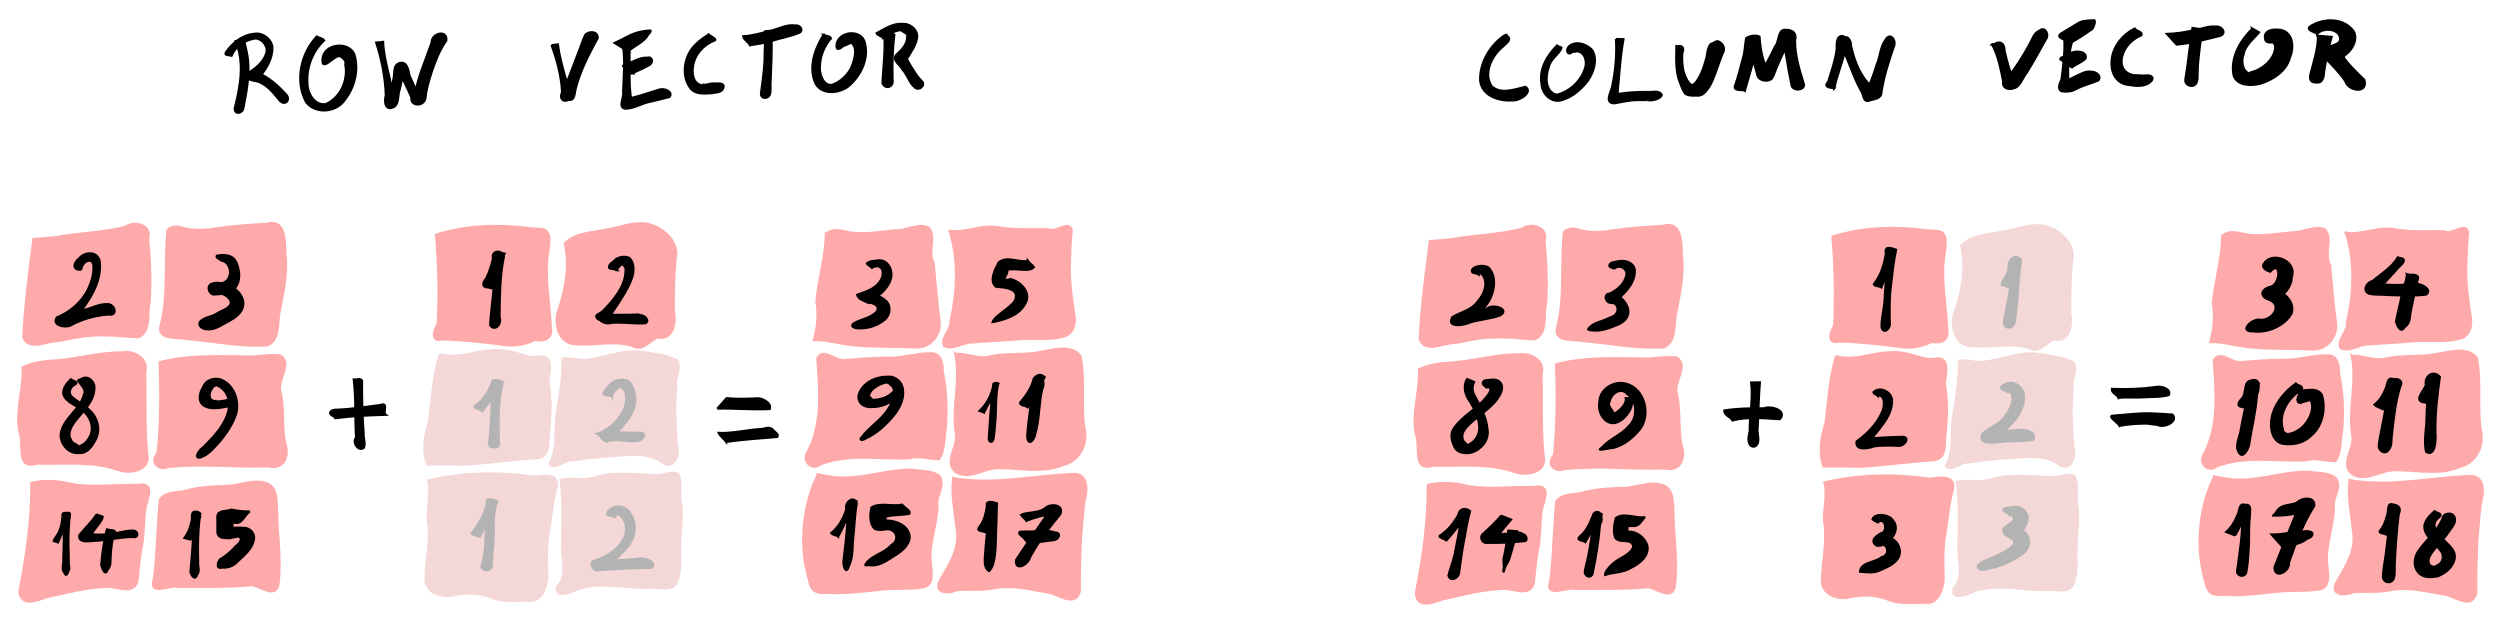 <?xml version="1.0" encoding="UTF-8" standalone="no"?>
<svg
   xmlns:dc="http://purl.org/dc/elements/1.1/"
   xmlns:cc="http://creativecommons.org/ns#"
   xmlns:rdf="http://www.w3.org/1999/02/22-rdf-syntax-ns#"
   xmlns:svg="http://www.w3.org/2000/svg"
   xmlns="http://www.w3.org/2000/svg"
   xmlns:sodipodi="http://sodipodi.sourceforge.net/DTD/sodipodi-0.dtd"
   xmlns:inkscape="http://www.inkscape.org/namespaces/inkscape"
   width="1200"
   height="300"
   id="svg2"
   sodipodi:version="0.32"
   inkscape:version="1.0.1 (3bc2e813f5, 2020-09-07)"
   sodipodi:docname="np-broadcast-axis.svg"
   version="1.0">
  <sodipodi:namedview
     id="base"
     pagecolor="#ffffff"
     bordercolor="#666666"
     borderopacity="1.0"
     inkscape:pageopacity="0.0"
     inkscape:pageshadow="2"
     inkscape:zoom="1.41"
     inkscape:cx="588.46528"
     inkscape:cy="100.21014"
     inkscape:document-units="mm"
     inkscape:current-layer="layer1"
     inkscape:window-width="1920"
     inkscape:window-height="1061"
     inkscape:window-x="0"
     inkscape:window-y="19"
     width="12.8cm"
     height="9.6cm"
     units="cm"
     showgrid="false"
     grid_units="mm"
     inkscape:object-paths="true"
     inkscape:grid-points="true"
     inkscape:grid-bbox="true"
     inkscape:guide-points="true"
     showguides="true"
     inkscape:guide-bbox="true"
     inkscape:window-maximized="0"
     inkscape:snap-text-baseline="true"
     inkscape:snap-object-midpoints="true"
     inkscape:snap-grids="true"
     inkscape:snap-center="true"
     inkscape:snap-to-guides="true"
     inkscape:snap-midpoints="true"
     inkscape:snap-smooth-nodes="true"
     inkscape:snap-bbox="true"
     inkscape:document-rotation="0"
     inkscape:snap-global="false">
    <inkscape:grid
       id="GridFromPre046Settings"
       type="xygrid"
       originx="0px"
       originy="0px"
       spacingx="2mm"
       spacingy="2mm"
       color="#3f3fff"
       empcolor="#3f3fff"
       opacity="0.15"
       empopacity="0.38"
       empspacing="5" />
  </sodipodi:namedview>
  <g
     inkscape:label="Layer 1"
     inkscape:groupmode="layer"
     id="layer1"
     transform="translate(0,-148.157)">
    <path
       id="path156"
       style="fill:#ffaaaa;stroke:#ffaaaa;stroke-width:1px;stroke-linecap:butt;stroke-linejoin:miter;stroke-opacity:1"
       d="m 15.025,379.975 c 0.204,17.426 -2.424,34.733 -5.678,51.793 0.113,7.518 7.928,5.077 12.325,3.247 9.655,-2.072 19.323,-4.829 29.234,-5.12 5.004,-0.523 13.074,4.358 15.074,-2.767 0.623,-5.372 0.948,-10.827 2.013,-16.179 1.397,-6.398 0.858,-12.989 1.877,-19.405 1.597,-5.199 4.375,-12.302 -3.997,-10.623 -11.693,-0.384 -23.604,1.836 -35.093,-1.29 -5.209,-0.816 -10.615,-1.005 -15.754,0.343 z" />
    <path
       id="path165"
       style="fill:#ffaaaa;stroke:#ffaaaa;stroke-width:1px;stroke-linecap:butt;stroke-linejoin:miter;stroke-opacity:1"
       d="m 10.895,324.392 c 0.434,11.105 -4.187,22.133 -1.063,33.155 1.191,5.836 -1.679,16.203 7.91,13.159 13.004,0.404 26.486,-1.373 39.044,3.099 5.73,2.073 15.782,0.206 13.912,-7.832 -1.387,-12.956 -0.54,-26.006 -1.026,-39.005 2.095,-6.449 -5.106,-10.68 -10.749,-9.694 -12.118,-0.156 -23.823,3.796 -35.918,4.104 -4.143,0.448 -8.32,1.211 -12.109,3.014 z" />
    <path
       id="path174"
       style="fill:#ffaaaa;stroke:#ffaaaa;stroke-width:1px;stroke-linecap:butt;stroke-linejoin:miter;stroke-opacity:1"
       d="m 16,262.831 c -1.886,15.734 -4.178,31.467 -4.826,47.307 2.937,6.97 11.87,1.383 17.381,1.671 7.844,-1.692 15.785,-3.16 23.849,-2.557 4.712,-0.1 9.414,0.799 14.011,0.801 6.49,-2.783 4.006,-11.502 5.431,-17.068 0.712,-10.024 0.229,-20.092 -0.734,-30.082 2.06,-6.689 -6.347,-9.186 -10.95,-5.855 -11.024,2.754 -22.477,2.924 -33.636,4.92 -3.499,0.395 -7.011,0.684 -10.527,0.864 z" />
    <path
       id="path183"
       style="fill:#ffaaaa;stroke:#ffaaaa;stroke-width:1px;stroke-linecap:butt;stroke-linejoin:miter;stroke-opacity:1"
       d="m 80.415,258.46 c -1.706,15.193 0.511,30.723 -3.238,45.692 -2.288,7.591 8.161,5.757 12.573,6.758 12.804,1.143 25.645,3.778 38.506,3.075 6.056,-2.483 4.921,-10.038 5.816,-15.318 1.792,-9.301 4.076,-18.66 3.014,-28.219 -0.372,-6.183 0.416,-17.564 -9.183,-14.894 -8.203,0.524 -16.43,1.034 -24.585,2.255 -5.809,1.018 -11.661,1.098 -17.295,-0.83 -1.972,-0.31 -4.094,0.118 -5.607,1.48 z" />
    <path
       id="path192"
       style="fill:#ffaaaa;stroke:#ffaaaa;stroke-width:1px;stroke-linecap:butt;stroke-linejoin:miter;stroke-opacity:1"
       d="m 76.6,321.991 c 0.519,14.528 0.533,29.113 -0.997,43.585 -3.951,4.486 0.33,8.659 5.131,6.771 16.059,-1.658 32.167,0.207 48.25,-0.278 7.621,1.865 10.138,-5.672 7.805,-11.621 -1.458,-7.969 -0.333,-16.192 -2.122,-24.125 -1.737,-5.771 5.954,-13.618 -0.064,-17.552 -5.914,-0.776 -11.951,0.984 -17.953,0.411 -13.385,-0.157 -26.98,-0.605 -40.05,2.807 z" />
    <path
       id="path201"
       style="fill:#ffaaaa;stroke:#ffaaaa;stroke-width:1px;stroke-linecap:butt;stroke-linejoin:miter;stroke-opacity:1"
       d="m 76.722,387.977 c -1.302,12.627 -1.24,25.421 -2.87,37.982 -2.943,8.887 7.633,2.744 12.168,3.945 11.67,-0.141 23.4,0.277 35.014,-0.839 4.322,0.816 11.64,6.798 12.692,-0.932 1.427,-11.15 -0.521,-22.404 -0.64,-33.594 -0.53,-4.843 0.643,-11.633 -4.548,-14.29 -6.824,-2.65 -13.852,1.317 -20.838,1.163 -6.642,0.189 -13.321,0.637 -19.697,2.588 -3.932,0.501 -8.771,0.27 -11.28,3.976 z" />
    <path
       id="path169"
       style="fill:#ffaaaa;stroke:#ffaaaa;stroke-width:1px;stroke-linecap:butt;stroke-linejoin:miter;stroke-opacity:1"
       d="m 209.275,260.777 c 1.16,14.212 1.538,28.501 0.804,42.747 -1.894,2.856 -3.62,9.187 2.172,7.602 9.768,0.212 19.514,1.269 29.201,2.553 5.437,0.998 10.898,-0.123 15.744,-2.448 4.169,1.213 8.311,-0.887 7.177,-5.823 -0.302,-12.366 -3.338,-24.762 -1.092,-37.123 0.388,-3.499 1.634,-9.486 -3.236,-10.24 -4.368,-0.152 -8.674,-0.733 -13.031,-1.119 -12.665,-0.929 -25.604,-0.099 -37.739,3.85 z" />
    <path
       id="path177"
       style="fill:#f4d7d7;stroke:#f4d7d7;stroke-width:1px;stroke-linecap:butt;stroke-linejoin:miter;stroke-opacity:1"
       d="m 211.033,318.098 c -3.27,10.504 -3.613,21.578 -5.148,32.376 -2.082,6.635 -3.369,14.099 -0.786,20.666 5.621,-0.113 11.993,-9.8e-4 17.972,0.108 11.793,-0.84 23.543,-2.395 35.326,-3.218 6.001,-1.162 4.617,-7.84 5.142,-12.28 0.912,-8.19 1.167,-16.505 -0.32,-24.629 0.459,-4.147 2.869,-12.4 -3.995,-11.944 -4.863,1.265 -9.193,-1.274 -13.825,-2.209 -7.391,-1.816 -14.892,-0.109 -22.155,1.382 -4.035,0.627 -8.234,0.861 -12.21,-0.251 z" />
    <path
       id="path186"
       style="fill:#f4d7d7;stroke:#f4d7d7;stroke-width:1px;stroke-linecap:butt;stroke-linejoin:miter;stroke-opacity:1"
       d="m 205.447,378.751 c 16.596,-3.928 33.918,-4.241 50.756,-1.797 3.962,-0.495 11.823,-1.987 11.099,4.447 -2.283,7.922 -2.698,16.231 -4.129,24.334 -1.037,6.659 -0.455,13.39 -0.48,20.08 -0.519,4.331 -2.473,10.537 -7.534,10.782 -6.47,-0.375 -13.221,1.027 -19.404,-1.659 -5.993,-2.356 -12.447,-2.252 -18.653,-0.939 -5.646,1.241 -13.241,-1.718 -12.873,-8.44 0.229,-9.351 2.673,-18.696 1.055,-28.064 -0.445,-6.254 1.77,-12.55 0.162,-18.744 z" />
    <path
       id="path194"
       style="fill:#ffaaaa;stroke:#ffaaaa;stroke-width:1px;stroke-linecap:butt;stroke-linejoin:miter;stroke-opacity:1"
       d="m 271.066,264.98 c 2.521,11.266 0.258,22.951 -3.592,33.617 -1.34,6.045 1.193,14.538 8.48,14.801 9.102,0.879 18.393,-1.972 27.378,0.727 5.24,3.119 8.284,-2.444 12.489,-4.025 7.203,1.692 8.886,-7.099 7.643,-12.317 -0.007,-9.411 -0.045,-18.853 1.238,-28.18 -0.511,-7.453 -7.759,-12.981 -14.746,-14.186 -6.368,-0.81 -12.484,1.941 -18.718,2.841 -6.903,1.651 -14.769,1.369 -20.172,6.722 z" />
    <path
       id="path204"
       style="fill:#f4d7d7;stroke:#f4d7d7;stroke-width:1px;stroke-linecap:butt;stroke-linejoin:miter;stroke-opacity:1"
       d="m 269.933,320.208 c 0.435,9.779 -1.745,19.378 -3.077,28.996 -0.506,7.228 0.541,15.044 -3.149,21.593 2.435,3.36 7.456,-2.131 11.148,-1.639 9.033,-1.517 18.216,-1.954 27.337,-2.678 5.584,-0.166 11.695,0.399 16.2,3.996 5.268,2.963 7.79,-3.755 6.739,-7.962 -1.096,-9.68 -1.375,-19.44 -0.496,-29.153 -0.794,-4.129 2.729,-8.467 0.356,-12.211 -4.877,-2.679 -10.76,-3.126 -16.211,-4.005 -9.754,-1.688 -18.939,3.245 -28.516,3.785 -3.455,-0.086 -6.863,-1.066 -10.332,-0.721 z" />
    <path
       id="path220"
       style="fill:#f4d7d7;stroke:#f4d7d7;stroke-width:1px;stroke-linecap:butt;stroke-linejoin:miter;stroke-opacity:1"
       d="m 269.013,378.387 c 1.649,11.687 0.651,23.503 0.818,35.238 0.528,5.383 1.905,11.636 -2.363,15.963 -1.622,6.286 6.78,3.007 9.672,1.446 11.523,-3.982 23.741,-0.17 35.569,-0.69 3.798,-0.371 8.722,1.603 11.613,-1.648 3.065,-5.652 1.894,-12.397 2.143,-18.576 -0.068,-6.665 1.491,-13.281 0.465,-19.946 -1.089,-4.775 0.687,-9.925 -1.37,-14.481 -3.909,-1.961 -8.158,1.397 -12.33,0.39 -9.49,-0.129 -19.231,-1.686 -28.459,1.359 -5.204,1.542 -10.557,-0.157 -15.756,0.944 z" />
    <path
       id="path229"
       style="fill:#ffaaaa;stroke:#ffaaaa;stroke-width:1px;stroke-linecap:butt;stroke-linejoin:miter;stroke-opacity:1"
       d="m 396.423,260.44 c -0.214,11.004 -3.602,21.628 -4.564,32.527 1.247,6.24 0.174,12.985 -1.189,18.451 5.553,-0.228 10.859,1.41 16.396,2.195 10.576,1.346 21.264,0.784 31.88,1.337 7.367,0.716 13.123,-5.945 12.035,-13.098 -1.225,-9.117 -1.952,-18.302 -2.795,-27.452 -3.045,-5.464 1.462,-12.523 -2.381,-17.027 -5.129,-2.315 -10.436,1.421 -15.756,1.282 -7.473,0.718 -15.129,2.159 -22.591,0.96 -3.586,-0.879 -8.006,-2.083 -11.035,0.825 z" />
    <path
       id="path238"
       style="fill:#ffaaaa;stroke:#ffaaaa;stroke-width:1px;stroke-linecap:butt;stroke-linejoin:miter;stroke-opacity:1"
       d="m 392.371,321.071 c 0.919,14.587 2.432,30.224 -4.584,43.666 -3.269,4.301 1.525,9.883 6.175,6.294 13.606,-5.3 28.386,-2.141 42.534,-2.915 4.792,-1.403 9.724,0.564 14.211,0.475 2.795,-3.988 2.436,-9.386 3.191,-14.055 0.854,-9.465 0.546,-19.049 -1.426,-28.359 0.252,-3.976 -0.999,-8.912 -5.999,-8.45 -7.185,-0.011 -14.169,2.485 -21.398,2.138 -6.359,-0.058 -12.688,0.605 -19.012,1.055 -4.763,1.229 -10.515,-6.254 -13.724,-0.931 l -0.03,0.511 z" />
    <path
       id="path246"
       style="fill:#ffaaaa;stroke:#ffaaaa;stroke-width:1px;stroke-linecap:butt;stroke-linejoin:miter;stroke-opacity:1"
       d="m 392.538,375.765 c -7.579,15.93 -9.196,34.708 -4.01,51.608 0.714,4.596 3.901,5.939 8.129,5.323 8.913,0.708 17.759,-0.655 26.602,-1.504 6.483,-0.701 13.074,0.008 19.509,-1.05 5.565,-0.651 4.576,-6.972 4.142,-10.969 -1.322,-9.549 2.845,-18.612 3.107,-28.051 -0.963,-4.894 4.14,-9.85 0.993,-14.393 -3.506,-2.949 -8.547,-2.353 -12.815,-3.099 -13.522,-0.381 -26.652,5.595 -40.223,3.209 -1.829,-0.26 -3.644,-0.618 -5.434,-1.075 z" />
    <path
       id="path260"
       style="fill:#ffaaaa;stroke:#ffaaaa;stroke-width:1px;stroke-linecap:butt;stroke-linejoin:miter;stroke-opacity:1"
       d="m 455.687,258.793 c 4.472,13.977 3.806,29.044 0.577,43.206 0.555,4.494 -5.251,8.482 -3.024,12.331 4.627,2.098 9.264,-2.19 14.103,-1.826 7.385,-0.632 14.799,-0.879 22.179,-1.567 7.37,-0.353 15.051,0.833 22.161,-1.573 3.901,-1.786 4.775,-6.446 3.973,-10.272 -1.268,-8.678 -2.564,-17.406 -2.036,-26.209 0.093,-4.789 0.374,-9.571 0.8,-14.329 -1.429,-5.143 -7.669,1.625 -11.398,-0.383 -7.801,-0.136 -15.664,0.444 -23.409,-0.88 -6.771,-1.321 -13.318,1.29 -19.988,1.822 -1.319,0.046 -2.647,-0.04 -3.939,-0.321 z" />
    <path
       id="path268"
       style="fill:#ffaaaa;stroke:#ffaaaa;stroke-width:1px;stroke-linecap:butt;stroke-linejoin:miter;stroke-opacity:1"
       d="m 458.54,318.022 c 2.536,12.417 -1.584,24.952 0.122,37.419 1.945,6.614 -6.319,14.213 0.176,19.42 6.152,3.738 12.996,-1.506 19.377,-1.947 10.7,-0.379 21.875,2.833 32.163,-1.565 8.218,-1.948 12.068,-10.379 10.104,-18.214 -1.626,-11.288 0.442,-22.802 -1.819,-34.011 -4.085,-5.642 -12.049,-3.289 -17.798,-2.382 -8.328,2.097 -16.954,0.593 -25.32,2.386 -5.855,1.745 -11.291,-1.58 -17.004,-1.107 z" />
    <path
       id="path277"
       style="fill:#ffaaaa;stroke:#ffaaaa;stroke-width:1px;stroke-linecap:butt;stroke-linejoin:miter;stroke-opacity:1"
       d="m 457.506,377.638 c 19.103,3.349 38.28,-1.205 57.371,-1.972 8.036,-0.518 7.132,8.381 5.616,13.555 -1.709,14.252 -2.266,28.63 -2.179,42.974 -2.501,8.074 -10.721,0.715 -15.793,0.323 -8.403,-1.452 -16.916,-3.644 -25.473,-1.982 -5.792,1.135 -11.67,0.588 -17.493,0.815 -4.841,2.276 -12.06,1.492 -7.971,-5.345 4.229,-7.29 9.262,-15.149 7.563,-24.01 -0.809,-8.091 -2.698,-16.195 -1.643,-24.358 z" />
    <path
       id="path286"
       style="fill:#ffaaaa;stroke:#ffaaaa;stroke-width:1px;stroke-linecap:butt;stroke-linejoin:miter;stroke-opacity:1"
       d="m 685.293,380.947 c 0.204,17.426 -2.424,34.733 -5.678,51.793 0.113,7.518 7.928,5.077 12.325,3.247 9.655,-2.072 19.323,-4.829 29.234,-5.12 5.004,-0.523 13.074,4.358 15.074,-2.767 0.623,-5.372 0.948,-10.827 2.013,-16.179 1.397,-6.398 0.858,-12.989 1.877,-19.405 1.597,-5.199 4.375,-12.302 -3.997,-10.623 -11.693,-0.384 -23.604,1.836 -35.093,-1.29 -5.209,-0.816 -10.615,-1.005 -15.754,0.343 z" />
    <path
       id="path288"
       style="fill:#ffaaaa;stroke:#ffaaaa;stroke-width:1px;stroke-linecap:butt;stroke-linejoin:miter;stroke-opacity:1"
       d="m 681.163,325.365 c 0.434,11.105 -4.187,22.133 -1.063,33.155 1.191,5.836 -1.679,16.203 7.91,13.159 13.004,0.404 26.486,-1.373 39.044,3.099 5.73,2.073 15.782,0.206 13.912,-7.832 -1.387,-12.956 -0.54,-26.006 -1.026,-39.005 2.095,-6.449 -5.106,-10.68 -10.749,-9.694 -12.118,-0.156 -23.823,3.796 -35.918,4.104 -4.143,0.448 -8.32,1.211 -12.109,3.014 z" />
    <path
       id="path290"
       style="fill:#ffaaaa;stroke:#ffaaaa;stroke-width:1px;stroke-linecap:butt;stroke-linejoin:miter;stroke-opacity:1"
       d="m 686.269,263.804 c -1.886,15.734 -4.178,31.467 -4.826,47.307 2.937,6.97 11.87,1.383 17.381,1.671 7.844,-1.692 15.785,-3.16 23.849,-2.557 4.712,-0.1 9.414,0.799 14.011,0.801 6.49,-2.783 4.006,-11.502 5.431,-17.068 0.712,-10.024 0.229,-20.092 -0.734,-30.082 2.06,-6.689 -6.347,-9.186 -10.95,-5.855 -11.024,2.754 -22.477,2.924 -33.636,4.92 -3.499,0.395 -7.011,0.684 -10.527,0.864 z" />
    <path
       id="path292"
       style="fill:#ffaaaa;stroke:#ffaaaa;stroke-width:1px;stroke-linecap:butt;stroke-linejoin:miter;stroke-opacity:1"
       d="m 750.683,259.433 c -1.706,15.193 0.511,30.723 -3.238,45.692 -2.288,7.591 8.161,5.757 12.573,6.758 12.804,1.143 25.645,3.778 38.506,3.075 6.056,-2.483 4.921,-10.038 5.816,-15.318 1.792,-9.301 4.076,-18.66 3.014,-28.219 -0.372,-6.183 0.416,-17.564 -9.183,-14.894 -8.203,0.524 -16.43,1.034 -24.585,2.255 -5.809,1.018 -11.661,1.098 -17.295,-0.83 -1.972,-0.31 -4.094,0.118 -5.607,1.48 z" />
    <path
       id="path294"
       style="fill:#ffaaaa;stroke:#ffaaaa;stroke-width:1px;stroke-linecap:butt;stroke-linejoin:miter;stroke-opacity:1"
       d="m 746.868,322.964 c 0.519,14.528 0.533,29.113 -0.997,43.585 -3.951,4.486 0.33,8.659 5.131,6.771 16.059,-1.658 32.167,0.207 48.25,-0.278 7.621,1.865 10.138,-5.672 7.805,-11.621 -1.458,-7.969 -0.333,-16.192 -2.122,-24.125 -1.737,-5.771 5.954,-13.618 -0.064,-17.552 -5.914,-0.776 -11.951,0.984 -17.953,0.411 -13.385,-0.157 -26.98,-0.605 -40.05,2.807 z" />
    <path
       id="path296"
       style="fill:#ffaaaa;stroke:#ffaaaa;stroke-width:1px;stroke-linecap:butt;stroke-linejoin:miter;stroke-opacity:1"
       d="m 746.99,388.949 c -1.302,12.627 -1.24,25.421 -2.87,37.982 -2.943,8.887 7.633,2.744 12.168,3.945 11.67,-0.141 23.4,0.277 35.014,-0.839 4.322,0.816 11.64,6.798 12.692,-0.932 1.427,-11.15 -0.521,-22.404 -0.64,-33.594 -0.53,-4.843 0.643,-11.633 -4.548,-14.29 -6.824,-2.65 -13.852,1.317 -20.838,1.163 -6.642,0.189 -13.321,0.637 -19.697,2.588 -3.932,0.501 -8.771,0.27 -11.28,3.976 z" />
    <path
       id="path298"
       style="fill:#ffaaaa;stroke:#ffaaaa;stroke-width:1px;stroke-linecap:butt;stroke-linejoin:miter;stroke-opacity:1"
       d="m 879.544,261.75 c 1.16,14.212 1.538,28.501 0.804,42.747 -1.894,2.856 -3.62,9.187 2.172,7.602 9.768,0.212 19.514,1.269 29.201,2.553 5.437,0.998 10.898,-0.123 15.744,-2.448 4.169,1.213 8.311,-0.887 7.177,-5.823 -0.302,-12.366 -3.338,-24.762 -1.092,-37.123 0.388,-3.499 1.634,-9.486 -3.236,-10.24 -4.368,-0.152 -8.674,-0.733 -13.031,-1.119 -12.665,-0.929 -25.604,-0.099 -37.739,3.85 z" />
    <path
       id="path300"
       style="fill:#ffaaaa;stroke:#ffaaaa;stroke-width:1px;stroke-linecap:butt;stroke-linejoin:miter;stroke-opacity:1"
       d="m 881.301,319.07 c -3.27,10.504 -3.613,21.578 -5.148,32.376 -2.082,6.635 -3.369,14.099 -0.786,20.666 5.621,-0.113 11.993,-9.8e-4 17.972,0.108 11.793,-0.84 23.543,-2.395 35.326,-3.218 6.001,-1.162 4.617,-7.84 5.142,-12.28 0.912,-8.19 1.167,-16.505 -0.32,-24.629 0.459,-4.147 2.869,-12.4 -3.995,-11.944 -4.863,1.265 -9.193,-1.274 -13.825,-2.209 -7.391,-1.816 -14.892,-0.109 -22.155,1.382 -4.035,0.627 -8.234,0.861 -12.21,-0.251 z" />
    <path
       id="path302"
       style="fill:#ffaaaa;stroke:#ffaaaa;stroke-width:1px;stroke-linecap:butt;stroke-linejoin:miter;stroke-opacity:1"
       d="m 875.716,379.724 c 16.596,-3.928 33.918,-4.241 50.756,-1.797 3.962,-0.495 11.823,-1.987 11.099,4.447 -2.283,7.922 -2.698,16.231 -4.129,24.334 -1.037,6.659 -0.455,13.39 -0.48,20.08 -0.519,4.331 -2.473,10.537 -7.534,10.782 -6.47,-0.375 -13.221,1.027 -19.404,-1.659 -5.993,-2.356 -12.447,-2.252 -18.653,-0.939 -5.646,1.241 -13.241,-1.718 -12.873,-8.44 0.229,-9.351 2.673,-18.696 1.055,-28.064 -0.445,-6.254 1.77,-12.55 0.162,-18.744 z" />
    <path
       id="path304"
       style="fill:#f4d7d7;stroke:#f4d7d7;stroke-width:1px;stroke-linecap:butt;stroke-linejoin:miter;stroke-opacity:1"
       d="m 941.334,265.952 c 2.521,11.266 0.258,22.951 -3.592,33.617 -1.34,6.045 1.193,14.538 8.48,14.801 9.102,0.879 18.393,-1.972 27.378,0.727 5.24,3.119 8.284,-2.444 12.489,-4.025 7.203,1.692 8.886,-7.099 7.643,-12.317 -0.007,-9.411 -0.045,-18.853 1.238,-28.18 -0.511,-7.453 -7.759,-12.981 -14.746,-14.186 -6.368,-0.81 -12.484,1.941 -18.718,2.841 -6.903,1.651 -14.769,1.369 -20.172,6.722 z" />
    <path
       id="path306"
       style="fill:#f4d7d7;stroke:#f4d7d7;stroke-width:1px;stroke-linecap:butt;stroke-linejoin:miter;stroke-opacity:1"
       d="m 940.202,321.18 c 0.435,9.779 -1.745,19.378 -3.077,28.996 -0.506,7.228 0.541,15.044 -3.149,21.593 2.435,3.36 7.456,-2.131 11.148,-1.639 9.033,-1.517 18.216,-1.954 27.337,-2.678 5.584,-0.166 11.695,0.399 16.2,3.996 5.268,2.963 7.79,-3.755 6.739,-7.962 -1.096,-9.68 -1.375,-19.44 -0.496,-29.153 -0.794,-4.129 2.729,-8.467 0.356,-12.211 -4.877,-2.679 -10.76,-3.126 -16.211,-4.005 -9.754,-1.688 -18.939,3.245 -28.516,3.785 -3.455,-0.086 -6.863,-1.066 -10.332,-0.721 z" />
    <path
       id="path308"
       style="fill:#f4d7d7;stroke:#f4d7d7;stroke-width:1px;stroke-linecap:butt;stroke-linejoin:miter;stroke-opacity:1"
       d="m 939.281,379.359 c 1.649,11.687 0.651,23.503 0.818,35.238 0.528,5.383 1.905,11.636 -2.363,15.963 -1.622,6.286 6.78,3.007 9.672,1.446 11.523,-3.982 23.741,-0.17 35.569,-0.69 3.798,-0.371 8.722,1.603 11.613,-1.648 3.065,-5.652 1.894,-12.397 2.143,-18.576 -0.068,-6.665 1.491,-13.281 0.465,-19.946 -1.089,-4.775 0.687,-9.925 -1.37,-14.481 -3.909,-1.961 -8.158,1.397 -12.33,0.39 -9.49,-0.129 -19.231,-1.686 -28.459,1.359 -5.204,1.542 -10.557,-0.157 -15.756,0.944 z" />
    <path
       id="path310"
       style="fill:#ffaaaa;stroke:#ffaaaa;stroke-width:1px;stroke-linecap:butt;stroke-linejoin:miter;stroke-opacity:1"
       d="m 1066.692,261.412 c -0.214,11.004 -3.602,21.628 -4.564,32.527 1.247,6.24 0.174,12.985 -1.189,18.451 5.553,-0.228 10.859,1.41 16.396,2.195 10.576,1.346 21.264,0.784 31.88,1.337 7.367,0.716 13.123,-5.945 12.035,-13.098 -1.225,-9.117 -1.952,-18.302 -2.795,-27.452 -3.045,-5.464 1.462,-12.523 -2.381,-17.027 -5.129,-2.315 -10.436,1.421 -15.756,1.282 -7.473,0.718 -15.129,2.159 -22.591,0.96 -3.586,-0.879 -8.006,-2.083 -11.035,0.825 z" />
    <path
       id="path312"
       style="fill:#ffaaaa;stroke:#ffaaaa;stroke-width:1px;stroke-linecap:butt;stroke-linejoin:miter;stroke-opacity:1"
       d="m 1062.639,322.043 c 0.919,14.587 2.432,30.224 -4.584,43.666 -3.269,4.301 1.525,9.883 6.175,6.294 13.607,-5.3 28.386,-2.141 42.534,-2.915 4.792,-1.403 9.724,0.564 14.211,0.475 2.795,-3.988 2.436,-9.386 3.191,-14.055 0.854,-9.465 0.546,-19.049 -1.426,-28.359 0.252,-3.976 -0.999,-8.912 -5.999,-8.45 -7.185,-0.011 -14.169,2.485 -21.398,2.138 -6.359,-0.058 -12.688,0.605 -19.012,1.055 -4.763,1.229 -10.515,-6.254 -13.724,-0.931 l -0.031,0.511 z" />
    <path
       id="path314"
       style="fill:#ffaaaa;stroke:#ffaaaa;stroke-width:1px;stroke-linecap:butt;stroke-linejoin:miter;stroke-opacity:1"
       d="m 1062.807,376.738 c -7.579,15.93 -9.196,34.708 -4.01,51.608 0.714,4.596 3.901,5.939 8.129,5.323 8.913,0.708 17.759,-0.655 26.602,-1.504 6.483,-0.701 13.074,0.008 19.509,-1.05 5.565,-0.651 4.576,-6.972 4.142,-10.969 -1.322,-9.549 2.845,-18.612 3.107,-28.051 -0.963,-4.894 4.14,-9.85 0.993,-14.393 -3.506,-2.949 -8.547,-2.353 -12.815,-3.099 -13.522,-0.381 -26.652,5.595 -40.223,3.209 -1.829,-0.26 -3.644,-0.618 -5.434,-1.075 z" />
    <path
       id="path316"
       style="fill:#ffaaaa;stroke:#ffaaaa;stroke-width:1px;stroke-linecap:butt;stroke-linejoin:miter;stroke-opacity:1"
       d="m 1125.955,259.765 c 4.472,13.977 3.806,29.044 0.577,43.206 0.555,4.494 -5.251,8.482 -3.024,12.331 4.627,2.098 9.264,-2.19 14.103,-1.826 7.385,-0.632 14.799,-0.879 22.179,-1.567 7.37,-0.353 15.051,0.833 22.161,-1.573 3.901,-1.786 4.775,-6.446 3.973,-10.272 -1.268,-8.678 -2.564,-17.406 -2.036,-26.209 0.093,-4.789 0.374,-9.571 0.799,-14.329 -1.429,-5.143 -7.669,1.625 -11.398,-0.383 -7.801,-0.136 -15.664,0.444 -23.409,-0.88 -6.771,-1.321 -13.318,1.29 -19.988,1.822 -1.319,0.046 -2.647,-0.04 -3.939,-0.321 z" />
    <path
       id="path318"
       style="fill:#ffaaaa;stroke:#ffaaaa;stroke-width:1px;stroke-linecap:butt;stroke-linejoin:miter;stroke-opacity:1"
       d="m 1128.809,318.994 c 2.536,12.417 -1.584,24.952 0.122,37.419 1.945,6.614 -6.319,14.213 0.176,19.42 6.152,3.738 12.996,-1.506 19.377,-1.947 10.7,-0.379 21.875,2.833 32.163,-1.565 8.218,-1.948 12.068,-10.379 10.104,-18.214 -1.626,-11.288 0.442,-22.802 -1.819,-34.011 -4.085,-5.642 -12.049,-3.289 -17.798,-2.382 -8.328,2.097 -16.954,0.593 -25.32,2.386 -5.856,1.745 -11.291,-1.58 -17.004,-1.107 z" />
    <path
       id="path320"
       style="fill:#ffaaaa;stroke:#ffaaaa;stroke-width:1px;stroke-linecap:butt;stroke-linejoin:miter;stroke-opacity:1"
       d="m 1127.775,378.61 c 19.103,3.349 38.28,-1.205 57.371,-1.972 8.036,-0.518 7.132,8.381 5.616,13.555 -1.709,14.252 -2.266,28.63 -2.179,42.974 -2.501,8.074 -10.721,0.715 -15.793,0.323 -8.403,-1.452 -16.916,-3.644 -25.473,-1.982 -5.792,1.135 -11.671,0.588 -17.493,0.815 -4.841,2.276 -12.06,1.492 -7.971,-5.345 4.229,-7.29 9.262,-15.149 7.563,-24.01 -0.809,-8.091 -2.698,-16.195 -1.643,-24.358 z" />
    <path
       id="path322"
       style="fill:#000000;stroke:#000000;stroke-width:1.002;stroke-linecap:round"
       d="m 39.08,277.593 c 0.095,-3.99 5.951,-6.74 5.772,-1.09 0.146,3.752 -1.243,7.507 -2.787,10.884 -3.124,5.976 -8.566,10.589 -14.778,13.118 -2.764,3.85 4.283,5.308 6.856,3.74 5.447,-2.958 11.51,-4.601 17.685,-5.111 5.273,0.947 3.409,-5.437 -0.67,-5.02 -3.769,-0.03 -7.272,1.956 -10.911,2.826 -3.689,1.13 -7.391,2.467 -11.095,3.338 -0.399,4.338 7.058,3.763 7.907,-0.342 5.824,-7.558 12.05,-16.458 10.788,-26.503 -1.104,-4.879 -7.231,-4.543 -9.911,-1.232 -2.726,2.016 -3.485,5.925 1.145,5.391 z" />
    <path
       id="path326"
       style="fill:#000000;stroke:#000000;stroke-width:1.002;stroke-linecap:round"
       d="m 106.715,273.7 c 0.339,-0.56 2.585,-0.083 0.945,-0.051 3.669,2.095 3.75,8.574 -0.378,10.188 -1.202,0.459 -4.086,0.396 -4.349,0.195 2.068,-0.673 4.195,1.083 3.921,3.236 0.689,2.042 -3.618,0.972 -1.046,1.63 2.235,0.762 5.421,2.437 4.877,5.248 -1.275,2.473 -4.333,2.979 -6.493,4.411 -2.595,1.875 -6.45,1.602 -8.432,4.384 -0.558,1.925 1.589,3.167 3.235,3.26 4.058,0.629 7.442,-2.15 10.842,-3.861 3.079,-1.689 6.653,-4.072 6.955,-7.914 0.369,-4.232 -3.143,-7.562 -6.672,-9.235 -2.732,-0.977 -6.051,-1.933 -8.857,-0.686 -2.394,1.397 -0.673,5.501 2.008,5.001 2.554,-0.229 5.275,-0.132 7.558,-1.524 3.608,-1.832 4.507,-6.391 3.781,-10.056 -0.545,-2.579 -1.34,-5.727 -4.107,-6.74 -2.036,-0.812 -4.353,-0.79 -6.452,-0.281 -0.701,1.185 2.202,1.863 2.664,2.795 z" />
    <path
       id="path328"
       style="fill:#000000;stroke:#000000;stroke-width:1.002;stroke-linecap:round"
       d="m 34.043,330.175 c -2.261,2.127 -5.053,5.563 -2.959,8.711 2.372,3.457 6.963,4.215 9.693,7.323 3.151,3.07 4.541,8.337 1.898,12.164 -0.985,2.338 -4.733,4.817 -6.436,3.935 3.012,-0.256 -2.075,-1.256 -1.996,-2.798 -2.359,-3.517 0.446,-7.406 2.651,-10.166 3.636,-4.43 8.476,-8.932 8.441,-15.111 0.14,-3.008 -3.072,-6.044 -5.987,-4.336 -1.031,0.524 -2.742,0.9 -1.491,1.261 0.791,2.057 3.68,3.509 2.426,6.413 -1.836,7.278 -9.879,11.187 -11.141,18.72 -0.508,4.855 3.83,9.994 8.9,9.311 3.748,0.318 6.12,-3.136 7.684,-6.046 2.771,-4.59 1.36,-10.743 -2.5,-14.264 -2.501,-2.729 -5.991,-4.234 -8.681,-6.709 -2.079,-1.829 -0.743,-4.957 1.535,-5.862 2.127,-1.274 -1.45,-1.754 -2.036,-2.546 z" />
    <path
       id="path332"
       style="fill:#000000;stroke:#000000;stroke-width:1.002;stroke-linecap:round"
       d="m 110.119,339.86 c -1.799,0.674 -6.667,1.335 -6.521,0.782 -3.76,0.183 -3.506,-4.093 -1.72,-6.141 -0.035,-1.203 3.97,-1.879 1.493,-1.631 4.5,1.332 7.218,6.194 6.537,10.743 -1.15,7.974 -7.185,13.983 -12.602,19.456 -1.452,0.71 -4.682,5.291 -1.227,4.723 4.25,-1.303 6.934,-5.104 9.869,-8.19 3.099,-3.916 5.981,-8.194 7.485,-12.991 1.596,-6.278 -1.271,-14.217 -7.742,-16.399 -3.102,-0.808 -6.911,0.318 -8.105,3.549 -1.777,2.71 -2.934,7.034 0.33,9.163 3.135,1.904 7.058,1.101 10.467,0.541 1.727,-0.537 5.9,-1.104 2.674,-2.789 -0.312,-0.272 -0.624,-0.544 -0.936,-0.816 z" />
    <path
       id="path334"
       style="fill:#000000;stroke:#000000;stroke-width:1.002;stroke-linecap:round"
       d="m 27.852,408.52 c 1.645,-3.746 3.131,-7.576 5.169,-11.134 0.549,-1.602 1.4,-3.83 -1.145,-2.968 -2.799,0.035 -1.075,3.224 -1.38,4.933 0.279,5.813 0.045,11.647 -0.129,17.447 0.311,2.138 -1.101,4.457 0.52,6.312 1.133,2.738 1.862,-0.89 2.458,-2.121 -0.491,-1.861 -0.295,-3.792 -0.352,-5.703 -0.242,-6.649 -0.285,-13.351 0.596,-19.952 -0.811,-1.129 -4.218,-1.772 -3.547,0.467 -0.372,2.349 -0.431,4.784 -1.491,6.984 -0.458,1.817 -2.581,3.865 -2.795,5.069 0.698,0.222 1.397,0.444 2.095,0.666 z" />
    <path
       id="path336"
       style="fill:#000000;stroke:#000000;stroke-width:1.002;stroke-linecap:round"
       d="m 46.311,395.146 c -2.349,3.613 -5.601,6.499 -8.24,9.883 -0.704,3.677 4.177,3.053 6.458,2.794 6.359,-0.207 12.585,-1.719 18.947,-1.933 3.324,0.894 3.209,-3.14 0.163,-3.048 -3.31,-0.094 -6.528,1.157 -9.832,1.456 -3.447,0.507 -6.988,0.74 -10.431,0.076 -1.366,1.483 0.59,2.219 0.729,0.083 1.4,-2.815 4.74,-5.753 5.254,-8.267 -0.932,-0.573 -2.081,-0.556 -3.048,-1.045 z" />
    <path
       id="path338"
       style="fill:#000000;stroke:#000000;stroke-width:1.002;stroke-linecap:round"
       d="m 51.273,402.26 c -1.457,5.591 -2.237,11.362 -2.692,17.104 0.408,1.593 1.881,5.556 3.028,2.362 1.962,-2.018 1.296,-4.896 1.572,-7.418 0.245,-3.759 0.731,-7.547 1.993,-11.114 -0.859,-0.793 -2.485,-0.533 -3.673,-0.896 l -0.14,-0.023 z" />
    <path
       id="path340"
       style="fill:#000000;stroke:#000000;stroke-width:1.002;stroke-linecap:round"
       d="m 91.691,407.258 c 1.355,-4.256 2.917,-8.441 4.5,-12.616 -1.376,-1.366 -4.631,-0.538 -3.578,1.897 0.345,3.1 0.045,6.249 0.013,9.369 -0.223,5.635 -0.718,11.254 -1.244,16.867 0.609,1.921 2.306,4.163 3.28,1.238 1.444,-1.809 0.2,-4.208 0.465,-6.303 -0.184,-6.792 -0.145,-13.623 0.647,-20.373 0.815,-1.814 0.059,-4.193 -2.258,-3.546 -2.311,0.084 -0.831,3.541 -1.714,5.046 -0.562,2.708 -1.646,5.324 -3.286,7.559 1.058,0.287 2.116,0.574 3.175,0.862 z" />
    <path
       id="path342"
       style="fill:#000000;stroke:#000000;stroke-width:1.002;stroke-linecap:round"
       d="m 119.876,393.628 c -2.952,0.094 -5.9,-0.28 -8.787,-0.872 -2.191,0.918 -6.433,0.082 -6.79,3.167 0.016,2.4 0.106,4.798 0.037,7.198 -0.219,2.603 2.12,3.496 4.305,3.308 2.195,0.516 4.096,-0.873 6.315,-0.71 -1.764,0.143 -1.467,-0.184 0.028,0.135 2.016,2.183 -1.879,4.078 -3.012,5.783 -1.937,1.902 -4.057,3.632 -6.393,5.024 -1.25,1.414 -1.986,4.823 0.963,3.927 2.859,0.288 5.62,-0.752 7.539,-2.906 3.13,-2.99 7.069,-5.992 7.807,-10.545 0.639,-2.88 -1.854,-5.684 -4.754,-5.609 -3.523,-0.334 -7.113,0.263 -10.606,-0.111 1.878,-0.178 5.468,0.702 5.266,1.748 -0.343,-2.082 -0.102,-5.077 -0.335,-6.587 -2.043,0.479 -4.579,0.208 -6.2,1.555 1.45,1.538 5.169,0.288 7.448,0.951 3.318,0.92 4.57,-3.394 6.852,-5.103 l 0.318,-0.352 z" />
    <path
       id="path344"
       style="fill:#000000;stroke:#000000;stroke-width:1.002;stroke-linecap:round"
       d="m 236,286.539 c 2.059,-5.58 3.801,-11.286 6.254,-16.713 -3.366,-0.901 -6.2,1.156 -4.858,4.718 0.263,9.935 -1.52,19.786 -2.16,29.65 2.249,3.471 5.879,-0.594 4.553,-3.629 0.142,-9.797 0.095,-19.69 2.117,-29.325 -0.715,-3.377 -6.323,-3.013 -5.272,0.963 -0.774,3.351 -1.802,6.727 -3.399,9.771 -1.744,1.842 -1.964,4.31 1.203,4.158 0.521,0.136 1.041,0.271 1.562,0.407 z" />
    <path
       id="path346"
       style="fill:#b3b3b3;stroke:#b3b3b3;stroke-width:1.002;stroke-linecap:round"
       d="m 231.519,345.437 c 3.453,-4.479 6.988,-8.927 9.834,-13.829 -2.098,-0.789 -5.964,-1.305 -4.982,2.083 -0.494,8.562 -0.58,17.15 -1.396,25.691 -0.976,2.098 0.123,3.984 2.507,3.481 3.222,0.271 1.639,-3.489 1.913,-5.442 -0.092,-8.162 -0.279,-16.466 1.661,-24.45 1.225,-2.566 -3.824,-2.598 -4.624,-2.191 -1.191,4.308 -3.789,8.241 -7.092,11.233 -1.283,0.92 -2.679,1.634 -0.371,2.173 0.85,0.418 1.7,0.835 2.55,1.253 z" />
    <path
       id="path348"
       style="fill:#b3b3b3;stroke:#b3b3b3;stroke-width:1.002;stroke-linecap:round"
       d="m 230.309,405.857 c 2.784,-5.716 5.477,-11.514 8.342,-17.166 -1.227,-0.48 -5.641,-1.775 -4.938,1.073 -1.224,9.577 0.343,19.408 -2.234,28.824 -2.105,3.67 4.899,4.781 4.604,0.757 0.245,-6.533 1.205,-13.05 0.904,-19.606 0.032,-3.588 0.27,-7.333 1.694,-10.636 -0.967,-0.862 -3.803,-1.887 -4.795,-0.893 -0.013,2.753 -1.308,5.247 -2.312,7.764 -1.307,3.034 -3.379,5.677 -5.269,8.312 1.012,0.965 2.778,0.868 4.005,1.572 z" />
    <path
       id="path350"
       style="fill:#000000;stroke:#000000;stroke-width:1.002;stroke-linecap:round"
       d="m 296.069,277.878 c 0.484,-1.629 3.062,-3.484 3.698,-3.512 -2.159,0.336 1.197,2.011 0.489,3.486 0.016,6.206 -3.76,11.628 -7.665,16.14 -1.718,1.678 -3.127,3.864 -5.368,4.857 -2.081,0.943 -0.759,2.473 0.774,2.975 1.664,1.512 3.818,1.885 5.937,1.276 5.305,-0.346 10.608,0.589 15.916,0.227 2.282,-1.306 -0.464,-3.818 -2.207,-3.881 -0.746,-0.065 -2.056,-0.73 -1.631,-0.313 -6.172,0.284 -12.358,0.015 -18.536,0.123 0.302,1.413 2.33,2.734 3.712,2.973 1.638,-1.61 2.461,-4.011 3.932,-5.855 3.281,-5.058 6.858,-10.105 8.61,-15.937 0.644,-2.833 0.626,-6.362 -1.632,-8.482 -1.985,-0.974 -4.585,-0.587 -6.424,0.539 -1.024,1.289 -4.05,2.618 -3.251,4.361 1.117,0.652 2.537,0.296 3.646,1.023 z" />
    <path
       id="path352"
       style="fill:#b3b3b3;stroke:#b3b3b3;stroke-width:1.002;stroke-linecap:round"
       d="m 293.804,338.542 c 0.182,-2.635 4.386,-5.753 5.193,-5.091 -2.533,0.275 1.946,1.837 1.315,3.597 1.333,6.032 -2.498,11.712 -6.894,15.45 -2,1.719 -4.319,3.217 -6.906,3.816 2.139,1.224 3.79,3.889 6.583,3.462 4.21,-1.107 8.51,0.806 12.728,0.047 2.16,3.7e-4 5.373,-3.616 1.699,-4 -6.528,0.195 -13.083,-0.524 -19.612,0.07 -0.663,1.547 1.982,4.221 3.534,4.324 3.266,-2.322 5.699,-5.61 8.376,-8.569 3.225,-3.764 5.837,-8.632 4.919,-13.741 -0.512,-2.543 -1.228,-5.56 -3.491,-7.089 -2.796,-0.802 -6.218,-0.516 -8.254,1.804 -1.051,1.457 -5.71,5.121 -1.523,5.401 0.78,0.149 1.607,0.162 2.332,0.518 z" />
    <path
       id="path354"
       style="fill:#b3b3b3;stroke:#b3b3b3;stroke-width:1.002;stroke-linecap:round"
       d="m 295.256,396.402 c -0.146,-2.222 5.096,-2.116 1.433,-1.543 3.181,1.845 4.493,6.157 3.542,9.69 -2.033,6.603 -8.531,10.593 -14.729,12.734 -3.349,0.578 -0.508,5.852 2.145,4.541 8.195,-0.612 16.411,-0.966 24.63,-1.073 3.568,-1.833 -1.038,-4.245 -3.121,-4.443 -3.507,-0.313 -6.986,0.688 -10.509,0.648 -3.928,0.217 -7.86,0.33 -11.79,0.473 2.464,-1.206 3.488,1.728 2.981,3.465 4.551,-3.166 8.879,-6.83 12.203,-11.293 2.974,-4.136 3.668,-9.967 0.857,-14.374 -1.384,-3.098 -4.84,-4.76 -8.089,-3.588 -2.016,0.461 -5.677,3.845 -1.547,4.085 0.665,0.226 1.33,0.453 1.995,0.679 z" />
    <path
       id="path356"
       style="fill:#000000;stroke:#000000;stroke-width:1.002;stroke-linecap:round"
       d="m 418.576,276.725 c 1.603,-1.094 3.925,-1.15 4.844,0.839 1.091,2.913 -0.857,6.019 -3.055,7.848 -2.584,2.182 -5.908,3.073 -9.01,4.243 0.753,2.312 3.437,2.889 5.357,3.857 0.783,0.435 1.559,-0.55 0.442,-0.162 1.635,0.376 3.909,0.905 4.185,2.889 -0.141,1.84 -2.094,2.771 -3.463,3.662 -2.774,1.501 -6.056,1.964 -8.612,3.873 -1.023,1.853 2.297,2.024 3.509,2.011 4.337,0.008 8.796,-1.437 12.085,-4.31 2.612,-2.285 3.025,-6.97 0.092,-9.174 -2.718,-2.57 -6.642,-2.889 -10.18,-3.033 -1.457,-0.491 -2.674,0.229 -1.098,1.365 0.723,1.449 2.238,3.129 4.023,2.354 1.79,-1.134 3.438,-2.515 5.078,-3.863 3.014,-2.681 5.908,-6.651 4.947,-10.905 -0.507,-2.752 -2.877,-5.419 -5.878,-5.114 -1.896,0.344 -4.271,0.076 -5.744,1.474 0.328,0.944 1.794,1.36 2.477,2.147 z" />
    <path
       id="path358"
       style="fill:#000000;stroke:#000000;stroke-width:1.002;stroke-linecap:round"
       d="m 493.333,273.376 c -4.564,0.891 -9.735,-2.53 -13.912,0.632 -1.663,3.104 -4.979,9.11 -1.254,11.865 3.959,0.212 11.755,0.691 8.864,6.779 -2.605,3.677 -9.706,7.109 -10.593,10.129 5.986,-1.141 12.72,-3.19 15.793,-8.98 2.959,-5.212 -2.253,-10.44 -7.019,-11.681 -2.147,0.303 -4.146,1.218 -2.28,-1.796 1.834,-3.241 -0.361,-6.559 -3.973,-4.485 -3.299,1.994 4.849,1.408 6.224,1.653 3.363,-0.541 9.123,1.427 11.135,-1.154 -0.793,-1.181 -2.198,-1.779 -2.983,-2.964 z" />
    <path
       id="path360"
       style="fill:#000000;stroke:#000000;stroke-width:1.002;stroke-linecap:round"
       d="m 429.189,335.61 c -2.53,3.489 -7.274,4.601 -11.283,4.478 1.812,-0.491 -1.583,-1.159 -0.621,-2.554 0.612,-2.307 2.941,-3.637 4.9,-4.703 1.712,-0.711 3.97,-1.89 5.088,-0.072 2.25,1.22 2.164,4.17 1.598,6.318 -1.452,4.921 -4.926,8.902 -8.718,12.22 -2.544,2.327 -5.177,4.622 -7.159,7.47 0.521,1.642 3.103,-0.658 4.324,-1 4.947,-2.751 9.095,-6.786 12.548,-11.231 2.692,-3.696 4.691,-8.593 3.159,-13.15 -1.014,-2.733 -3.841,-4.745 -6.799,-4.425 -5.319,-0.142 -11.157,2.271 -13.528,7.293 -1.286,2.143 -0.666,5.118 1.54,6.385 2.211,1.344 4.958,0.953 7.402,0.641 4.099,-0.729 8.023,-2.949 10.392,-6.426 -0.504,-1.064 -2.012,-0.634 -2.841,-1.244 z" />
    <path
       id="path362"
       style="fill:#000000;stroke:#000000;stroke-width:1.002;stroke-linecap:round"
       d="m 472.334,346.215 c 2.261,-4.682 4.848,-9.204 6.95,-13.964 -2.324,-1.328 -3.001,2.012 -2.913,3.806 -0.843,7.376 -1.214,14.803 -1.766,22.198 -0.288,2.396 2.088,2.795 2.327,0.292 0.517,-2.576 0.491,-5.237 0.815,-7.848 0.584,-5.984 0.03,-12.072 1.292,-17.984 -1.11,-0.614 -2.676,-1.247 -2.28,0.661 -0.992,4.515 -3.155,8.875 -6.617,12 0.73,0.28 1.461,0.559 2.191,0.839 z" />
    <path
       id="path364"
       style="fill:#000000;stroke:#000000;stroke-width:1.002;stroke-linecap:round"
       d="m 493.303,343.764 c 3.133,-4.622 5.612,-9.638 8.164,-14.591 -4.367,-3.794 -6.812,3.279 -5.898,6.746 -0.82,7.262 -2.119,14.48 -2.524,21.783 0.471,4.966 3.41,1.846 3.852,-1.095 2.162,-7.06 1.691,-14.596 3.394,-21.746 1.934,-3.131 -1.067,-9.226 -4.152,-4.903 -1.007,4.515 -3.741,8.096 -6.549,11.524 0.261,1.678 2.757,1.18 3.713,2.282 z" />
    <path
       id="path366"
       style="fill:#000000;stroke:#000000;stroke-width:1.002;stroke-linecap:round"
       d="m 402.309,405.741 c 3.227,-5.533 5.125,-11.765 8.748,-17.079 -5.42,-1.316 -3.592,6.27 -4.294,9.452 -0.372,6.32 -1.096,12.623 -1.865,18.892 -0.493,2.416 1.218,7.635 2.54,2.919 2.372,-4.608 1.541,-9.978 2.275,-14.952 0.51,-5.07 0.63,-10.231 1.558,-15.224 -1.347,-4.161 -6.067,-0.533 -5.04,2.73 -1.336,4.397 -3.64,8.656 -7.278,11.562 0.855,1.018 2.353,0.909 3.356,1.701 z" />
    <path
       id="path368"
       style="fill:#000000;stroke:#000000;stroke-width:1.002;stroke-linecap:round"
       d="m 433.26,390.362 c -4.85,1.054 -10.765,-1.165 -14.956,1.336 -0.779,3.132 -1.052,7.766 1.412,10.159 1.677,1.355 6.032,0.224 5.731,0.349 4.693,-0.36 6.685,5.082 2.446,7.543 -3.191,3.615 -8.24,4.59 -11.556,7.994 -1.046,1.553 -1.851,2.122 0.614,1.67 4.072,0.776 7.726,-1.406 10.971,-3.544 3.691,-2.235 8.164,-5.016 8.747,-9.67 -0.098,-5.626 -6.437,-8.285 -11.327,-8.197 -2.016,0.384 -4.694,-1.086 -1.209,-0.154 2.458,2.351 -0.37,-3.815 1.658,-1.843 3.514,-0.789 7.221,-0.517 10.68,-1.233 0.969,-1.719 -2.727,-2.878 -3.212,-4.41 z" />
    <path
       id="path370"
       style="fill:#000000;stroke:#000000;stroke-width:1.002;stroke-linecap:round"
       d="m 473.274,403.766 c 1.659,-4.705 3.453,-9.36 5.15,-14.05 -2.105,-0.178 -5.395,-0.459 -4.352,2.679 0.419,7.961 -0.965,15.863 -1.401,23.79 -0.084,2.127 0.05,5.081 2.111,6.162 1.671,-1.821 2.36,-4.389 2.655,-6.839 0.823,-5.57 0.507,-11.226 0.872,-16.833 0.09,-2.908 0.159,-5.816 0.211,-8.725 -1.553,-1.026 -5.589,-1.763 -4.805,1.105 -0.54,3.343 -1.239,6.83 -3.331,9.585 -2.385,2.773 1.036,2.192 2.888,3.125 z" />
    <path
       id="path372"
       style="fill:#000000;stroke:#000000;stroke-width:1.002;stroke-linecap:round"
       d="m 492.663,398.145 c 4.756,-1.759 9.708,-3.308 14.828,-3.328 -2.159,1.12 -5.389,-2.003 -5.943,1.801 -4.567,6.822 -9.487,13.461 -13.875,20.368 -0.557,5.824 6.013,2.133 6.756,-1.312 4.016,-7.441 9.146,-14.175 14.518,-20.675 2.085,-4.8 -4.824,-5.45 -7.419,-2.815 -3.259,2.416 -8.738,1.625 -11.462,3.105 0.664,1.126 1.904,1.755 2.596,2.857 z" />
    <path
       id="path374"
       style="fill:#000000;stroke:#000000;stroke-width:1.002;stroke-linecap:round"
       d="m 493.375,408.682 c 4.136,0.075 8.204,-0.829 12.301,-1.234 2.503,-0.163 4.132,-3.604 0.743,-3.732 -3.143,-0.999 -6.457,-0.844 -9.689,-0.523 -2.414,0.168 -4.852,0.006 -7.254,0.199 -1.273,1.247 2.093,2.513 2.518,3.803 0.459,0.497 0.919,0.994 1.382,1.487 z" />
    <path
       id="path376"
       style="fill:#000000;stroke:#000000;stroke-width:1.002;stroke-linecap:round"
       d="m 709.901,279.985 c 0.003,-1.241 3.075,-0.862 0.775,-0.763 4.247,3.592 1.894,10.167 -1.385,13.594 -2.978,4.317 -8.241,5.051 -12.204,7.589 -3.164,5.443 5.98,3.904 8.726,2.49 4.721,-1.368 9.722,-1.663 14.342,-3.362 4.986,-3.093 -3.77,-5.71 -6.325,-3.299 -5.072,1.481 -10.174,2.98 -15.437,3.602 4.307,-1.584 1.604,5.798 5.509,2.622 4.771,-3.052 9.784,-6.483 11.902,-12.006 1.681,-4.092 2.176,-9.407 -0.629,-13.094 -1.82,-3.084 -10.473,-1.201 -8.377,1.669 1.022,0.35 2.165,0.38 3.103,0.958 z" />
    <path
       id="path378"
       style="fill:#000000;stroke:#000000;stroke-width:1.002;stroke-linecap:round"
       d="m 774.791,277.282 c 1.596,-1.988 5.003,-1.032 5.765,1.259 0.518,1.467 -0.294,2.945 -0.85,4.277 -1.495,2.873 -4.24,4.836 -7.055,6.292 -1.753,-0.218 -2.511,1.918 -1.51,3.154 0.676,1.604 2.474,1.213 3.67,1.501 1.715,0.928 2.15,3.342 0.954,4.86 -0.83,1.47 -2.553,1.675 -3.904,2.338 -3.071,1.618 -6.964,1.93 -9.301,4.746 -1.183,1.201 1.768,0.941 2.549,1.137 3.244,0.175 6.4,-0.759 9.368,-1.978 2.696,-0.998 5.754,-2.319 6.852,-5.209 1.019,-2.99 -0.636,-6.156 -2.852,-8.135 -0.94,-0.686 -1.851,-1.909 -3.118,-1.739 -1.508,0.53 -0.054,2.961 1.226,2.369 1.004,-1.006 1.845,-2.218 2.947,-3.195 2.838,-2.962 5.43,-6.739 5.189,-11.028 -0.086,-2.424 -2.373,-4.073 -4.602,-4.412 -1.535,-0.327 -3.121,-0.1 -4.607,0.293 -1.176,0.114 -3.341,0.642 -3.006,2.165 0.559,0.775 1.631,0.664 2.289,1.304 z" />
    <path
       id="path380"
       style="fill:#000000;stroke:#000000;stroke-width:1.002;stroke-linecap:round"
       d="m 704.137,330.091 c -2.03,3.44 -0.899,7.877 1.461,10.851 2.329,3.913 4.456,8.242 4.469,12.892 -0.17,3.102 -1.928,6.22 -4.82,7.532 -0.736,0.666 -2.74,0.943 -3.213,0.197 0.49,-0.701 2.718,0.329 1.413,-0.703 -1.557,-1.061 -1.786,-3.236 -1.24,-4.914 1.133,-2.691 3.556,-4.529 5.675,-6.422 4.27,-3.584 9.238,-6.707 12.036,-11.686 0.943,-1.793 1.777,-4.266 0.287,-6.009 -1.487,-1.911 -4.181,-1.554 -6.282,-1.195 -1.675,-0.321 -3.183,1.486 -1.469,2.623 0.4,0.799 3.048,0.555 1.282,0.704 -1.753,0.75 1.688,-0.605 1.647,0.884 0.1,1.626 -1.24,2.883 -2.121,4.113 -4.642,5.746 -11.795,9.024 -15.789,15.357 -1.404,2.48 -0.665,5.468 0.452,7.9 0.668,1.795 2.356,3.159 4.292,3.262 3.134,0.728 6.465,-0.503 8.674,-2.77 2.36,-1.996 3.631,-5.176 3.155,-8.247 -0.485,-6.324 -3.795,-11.902 -6.692,-17.379 -0.717,-1.792 -0.633,-3.897 0.238,-5.622 -1.13,-0.508 -2.313,-0.885 -3.454,-1.367 z" />
    <path
       id="path382"
       style="fill:#000000;stroke:#000000;stroke-width:1.002;stroke-linecap:round"
       d="m 780.373,339.259 c 0.604,3.722 -5.373,7.936 -6.368,7.593 1.676,-0.755 -2.961,-3.636 -1.41,-5.863 0.765,-4.103 5.658,-7.106 8.405,-3.703 4.997,3.309 5.095,11.383 0.814,15.392 -3.579,4.223 -9.173,6.033 -12.79,10.185 -4.013,2.416 3.688,0.252 5.265,0.345 5.13,-1.283 9.497,-4.879 12.819,-8.886 5.546,-7.086 2.375,-19.906 -6.81,-22.067 -5.795,-1.531 -12.677,2.785 -12.618,9.082 -1.173,5.407 3.785,12.478 9.615,9.054 3.42,-1.682 7.926,-8.001 5.182,-10.976 -0.692,-0.147 -1.4,-0.159 -2.104,-0.157 z" />
    <path
       id="path384"
       style="fill:#000000;stroke:#000000;stroke-width:1.002;stroke-linecap:round"
       d="m 694.28,407.603 c 3.931,-4.309 7.354,-9.113 10.913,-13.682 -1.881,-1.389 -4.808,-0.825 -3.888,2.1 -0.475,6.133 -2.022,12.148 -3.079,18.205 -0.795,3.44 -2.102,6.733 -3.001,10.144 0.865,3.111 4.261,1.56 5.062,-0.629 0.78,-5.859 1.548,-11.753 2.736,-17.557 0.733,-4.255 1.519,-8.507 2.635,-12.68 -1.909,-1.733 -5.154,-1.403 -5.507,1.471 -2.132,3.931 -4.938,7.594 -8.705,10.08 -1.921,0.978 2.29,1.824 2.833,2.548 z" />
    <path
       id="path386"
       style="fill:#000000;stroke:#000000;stroke-width:1.002;stroke-linecap:round"
       d="m 720.499,395.623 c -2.636,3.433 -5.975,6.227 -9.096,9.185 -1.318,1.913 0.554,4.542 2.803,3.933 5.719,0.11 11.445,-0.171 17.129,-0.819 2.409,0.365 1.48,-3.184 -0.33,-3.368 -1.512,-1.122 -3.377,-1.166 -5.088,-0.554 -2.038,0.442 -4.196,0.457 -6.223,0.589 0.754,0.252 1.845,-0.203 0.366,-0.168 -1.069,0.028 -3.256,-0.749 -2.405,1.057 -0.166,1.1 -0.09,2.05 0.697,0.624 2.269,-2.891 4.535,-5.787 6.955,-8.554 -1.603,-0.641 -3.205,-1.284 -4.808,-1.924 z" />
    <path
       id="path388"
       style="fill:#000000;stroke:#000000;stroke-width:1.002;stroke-linecap:round"
       d="m 723.973,402.807 c -0.502,4.619 -1.316,9.199 -2.305,13.735 -0.201,1.847 0.551,3.752 -0.157,5.549 0.18,1.286 0.645,-0.188 0.603,-0.737 0.46,-1.728 1.791,-3.05 2.297,-4.766 1.066,-3.09 1.743,-6.301 2.857,-9.377 0.322,-1.299 1.036,-2.947 0.911,-4.085 -1.402,-0.107 -2.804,-0.213 -4.205,-0.32 z" />
    <path
       id="path390"
       style="fill:#000000;stroke:#000000;stroke-width:1.002;stroke-linecap:round"
       d="m 760.956,408.364 c 2.386,-4.597 5.556,-8.732 7.953,-13.323 -3.207,-2.522 -5.07,1.871 -4.222,4.553 -0.806,7.362 -1.985,14.759 -3.845,21.893 -1.111,3.494 3.514,5.168 3.81,1.007 1.608,-7.521 2.724,-15.155 3.414,-22.821 1.904,-2.323 -0.015,-7.937 -3.12,-4.986 -1.658,3.943 -3.186,8.206 -6.626,10.966 -2.212,1.992 1.648,1.906 2.636,2.711 z" />
    <path
       id="path392"
       style="fill:#000000;stroke:#000000;stroke-width:1.002;stroke-linecap:round"
       d="m 789.66,396.343 c -4.589,0.822 -10.194,-2.418 -14.109,0.471 -0.754,2.985 -1.437,6.853 -0.113,9.664 2.264,2.717 7.821,-0.294 8.511,4.055 -1.253,4.033 -6.597,5.252 -9.588,8.019 -1.609,1.219 -4.205,4.248 -3.962,5.605 4.024,-1.366 8.679,-1.003 12.427,-3.385 4.106,-2.008 9.216,-5.867 7.831,-11.079 -1.336,-3.655 -5.129,-6.605 -9.104,-6.307 -1.386,-1.176 1.326,-4.258 -2.088,-2.415 -3.564,-0.416 3.886,-0.311 5.097,-0.31 2.529,-0.178 3.461,-2.808 5.097,-4.318 z" />
    <path
       id="path396"
       style="fill:#000000;stroke:#000000;stroke-width:1.002;stroke-linecap:round"
       d="m 903.066,286.089 c 2.439,-5.933 5.023,-11.89 6.838,-18.016 -1.869,-1.255 -5.52,0.014 -4.205,2.777 0.196,7.423 -0.907,14.799 -1.177,22.206 -0.363,4.066 -1.518,8.086 -1.399,12.178 0.948,3.721 4.501,0.639 3.983,-2.045 -0.103,-5.909 -0.23,-11.848 0.54,-17.732 0.65,-5.843 1.29,-11.697 2.485,-17.46 -2.113,-0.715 -5.69,-2.112 -4.929,1.671 -0.661,5.359 -2.485,10.682 -5.783,14.973 0.529,1.021 2.644,0.813 3.646,1.448 z" />
    <path
       id="path398"
       style="fill:#000000;stroke:#000000;stroke-width:1.002;stroke-linecap:round"
       d="m 901.33,338.115 c 3.982,-0.656 3.215,6.085 1.76,8.387 -2.533,5.592 -7.082,9.97 -11.953,13.566 -0.746,4.682 5.804,3.379 8.426,2.358 3.269,-0.56 9.569,-0.398 11.269,-0.269 3.348,0.589 6.897,-4.736 1.567,-4.325 -6.245,0.216 -12.543,0.353 -18.721,1.312 -0.963,0.191 2.557,0.857 3.211,1.767 4.169,-6.41 11.161,-11.921 11.331,-20.159 0.144,-4.443 -5.862,-7.484 -8.987,-4.35 0.141,1.064 1.475,1.04 2.096,1.713 z" />
    <path
       id="path400"
       style="fill:#000000;stroke:#000000;stroke-width:1.002;stroke-linecap:round"
       d="m 901.366,398.952 c 2.809,-2.812 4.856,2.875 2.4,4.786 -2.437,0.934 -6.889,3.953 -3.005,6.299 0.899,0.469 4.539,-0.551 1.602,-0.374 4.002,-0.935 4.904,5.13 0.865,5.888 -3.105,2.677 -10.116,2.328 -10.459,7.042 2.994,0.221 6.187,0.837 9.119,-0.441 3.241,-1.373 6.823,-2.794 8.993,-5.683 2.749,-3.848 -0.035,-9.676 -4.587,-10.319 -1.425,-0.244 -6.877,-0.627 -2.921,-0.732 2.378,-0.236 1.886,3.629 2.12,2.941 3.73,-1.879 6.275,-7.077 3.022,-10.56 -1.969,-2.969 -8.803,-3.483 -9.736,-0.367 0.777,0.64 1.706,1.05 2.586,1.522 z" />
    <path
       id="path402"
       style="fill:#b3b3b3;stroke:#b3b3b3;stroke-width:1.002;stroke-linecap:round"
       d="m 964.139,286.051 c 2.32,-4.212 4.221,-8.659 5.606,-13.265 -3.369,-1.698 -5.601,1.808 -4.091,4.724 -0.025,8.34 -2.312,16.434 -3.712,24.587 -0.728,4.841 5.284,4.104 5.284,-0.2 1.455,-9.604 1.495,-19.388 2.877,-29.013 -3.023,-3.597 -6.663,0.676 -5.936,4.15 -0.252,2.785 -3.259,6.007 -3.411,7.76 1.127,0.419 2.254,0.839 3.382,1.258 z" />
    <path
       id="path404"
       style="fill:#b3b3b3;stroke:#b3b3b3;stroke-width:1.002;stroke-linecap:round"
       d="m 964.179,336.613 c 0.561,-1.697 3.773,-0.195 0.736,-0.488 2.517,3.627 0.061,8.445 -2.329,11.493 -2.604,4.421 -7.959,5.553 -11.162,8.967 -2.027,5.567 6.18,3.957 9.315,3.708 5.077,-0.63 10.258,-0.117 15.286,-1.103 1.565,-3.936 -4.469,-5.209 -7.33,-4.643 -4.765,0.408 -9.537,0.847 -14.324,0.824 2.921,-3.05 4.84,3.791 4.52,2.889 5.272,-5.406 12.364,-10.725 12.613,-18.985 0.555,-5.163 -5.07,-9.245 -9.628,-6.404 -3.709,2.08 0.97,2.545 2.303,3.741 z" />
    <path
       id="path406"
       style="fill:#b3b3b3;stroke:#b3b3b3;stroke-width:1.002;stroke-linecap:round"
       d="m 964.745,395.589 c 0.658,-0.485 3.592,-0.512 1.165,-0.063 2.982,3.197 -3.213,4.413 -4.26,6.616 -1.042,4.308 6.563,3.447 4.999,7.288 -1.922,2.597 -5.096,3.854 -7.891,5.302 -3.21,1.517 -6.946,2.403 -9.501,4.963 -0.068,3.703 5.728,1.019 8.154,0.831 4.775,-1.556 9.548,-3.548 13.542,-6.635 3.368,-2.35 4.278,-7.731 0.738,-10.346 -1.372,-1.615 -4.06,-3.321 -3.786,0.122 1.606,2.834 4.23,-2.951 4.909,-4.515 2.077,-4.559 -2.645,-8.775 -7.114,-7.478 -1.723,0.176 -6.439,0.381 -2.767,2.435 0.611,0.478 1.339,0.848 1.812,1.48 z" />
    <path
       id="path408"
       style="fill:#000000;stroke:#000000;stroke-width:1.002;stroke-linecap:round"
       d="m 1089.672,278.615 c 5.545,-6.285 5.05,6.906 -0.431,7.31 -4.607,1.561 -4.294,4.891 0.261,6.273 6.312,2.697 0.783,10.135 -4.753,9.418 -3.687,-0.789 -10.556,5.859 -3.317,5.606 6.975,0.918 15.024,-2.474 18.57,-8.602 2.193,-6.956 -7.081,-13.718 -12.89,-10.666 4.809,7.557 12.986,-0.344 12.939,-6.826 3.021,-8.144 -10.684,-13.164 -13.821,-5.486 0.171,1.701 2.042,2.495 3.441,2.973 z" />
    <path
       id="path410"
       style="fill:#000000;stroke:#000000;stroke-width:1.002;stroke-linecap:round"
       d="m 1150.974,271.662 c -2.996,4.858 -7.954,7.92 -12.283,11.449 -2.668,0.489 -4.88,4.531 -1.685,5.962 3.01,0.833 6.247,0.345 9.344,0.712 6.046,0.153 12.166,0.536 18.17,-0.197 3.317,-2.29 -2.138,-5.307 -4.546,-5.119 -3.956,-0.119 -6.62,0.631 -9.905,0.449 -2.578,0.242 -9.661,-1.324 -8.003,2.039 2.882,-3.652 6.263,-6.948 9.301,-10.496 1.71,-1.443 4.381,-4.243 0.473,-4.476 l -0.433,-0.162 z" />
    <path
       id="path412"
       style="fill:#000000;stroke:#000000;stroke-width:1.002;stroke-linecap:round"
       d="m 1155.348,279.826 c -0.467,4.392 -2.48,8.435 -3.103,12.807 -0.747,3.269 -1.568,6.523 -2.178,9.822 0.466,2.104 2.332,6.04 4.179,2.689 3.159,-1.961 2.303,-5.922 3.236,-8.994 1.064,-4.942 1.997,-9.968 3.282,-14.824 -0.692,-1.94 -3.852,-0.981 -5.417,-1.501 z" />
    <path
       id="path414"
       style="fill:#000000;stroke:#000000;stroke-width:1.002;stroke-linecap:round"
       d="m 1078.765,344.409 c 2.141,-3.942 3.069,-8.444 5.486,-12.249 -2.303,-0.921 -6.856,-1.67 -5.43,2.315 -0.124,6.796 -2.191,13.349 -3.273,20.017 -0.454,3.616 -3.182,7.734 -0.736,11.097 1.808,2.97 4.576,-2.088 4.796,-4.098 1.181,-7.923 3.246,-15.736 3.74,-23.743 1.141,-2.977 2.003,-8.486 -2.876,-6.957 -3.983,0.669 -1.852,6.4 -4.551,8.808 -1.454,1.559 -2.586,3.682 0.43,3.946 0.81,0.267 1.67,0.429 2.414,0.864 z" />
    <path
       id="path416"
       style="fill:#000000;stroke:#000000;stroke-width:1.002;stroke-linecap:round"
       d="m 1102.01,332.188 c -6.199,4.516 -11.683,11.345 -11.952,19.311 -0.137,3.931 1.397,9.136 5.935,9.739 4.705,0.629 9.763,-0.385 13.234,-3.821 5.541,-4.508 7.219,-12.601 5.427,-19.29 -1.24,-3.231 -5.092,-3.027 -7.905,-2.703 -3.162,-0.434 -5.798,6.466 -2.382,6.135 1.35,-0.729 5.558,-1.47 5.505,-1.881 -1.488,-0.026 -2.648,-1.105 -0.819,0.356 1.971,4.066 -0.208,8.888 -2.932,12.075 -2.018,2.265 -4.779,3.926 -7.8,4.382 4.068,1.027 -2.93,0.261 -2.519,-2.235 -2.047,-6.444 1.631,-13.4 6.646,-17.413 2.774,-1.104 3.91,-2.903 0.389,-3.988 l -0.339,-0.222 -0.488,-0.445 z" />
    <path
       id="path418"
       style="fill:#000000;stroke:#000000;stroke-width:1.002;stroke-linecap:round"
       d="m 1143.82,344.626 c 2.786,-4.22 5.432,-8.542 8.524,-12.55 -2.011,1.227 -6.399,-2.983 -5.867,0.653 -0.175,5.874 -1.499,11.649 -2.561,17.413 -0.75,3.972 -1.667,7.927 -2.17,11.936 -0.084,2.308 3.041,4.561 4.656,2.212 1.989,-2.047 1.273,-5.128 1.781,-7.69 0.799,-7.715 1.647,-15.516 3.953,-22.944 1.553,-2.503 -0.739,-3.973 -3.078,-3.475 -3.292,-1.453 -2.974,2.452 -3.951,4.426 -1.157,2.953 -2.84,5.815 -5.407,7.754 1.032,1.244 2.82,1.394 4.12,2.265 z" />
    <path
       id="path420"
       style="fill:#000000;stroke:#000000;stroke-width:1.002;stroke-linecap:round"
       d="m 1165.071,341.717 c 1.529,-4.124 5.027,-9.626 5.703,-12.721 -4.127,-0.62 -6.449,1.577 -5.186,5.602 -0.627,5.761 -0.813,11.548 -1.012,17.33 -0.369,4.345 -1.029,8.777 -0.087,13.097 4.537,2.913 4.909,-6.229 4.507,-9.172 -0.101,-8.98 0.873,-17.932 2.16,-26.808 -3.283,-3.68 -7.627,-0.214 -6.742,3.988 -1.186,2.962 -6.347,7.915 -0.37,8.314 l 0.512,0.191 z" />
    <path
       id="path422"
       style="fill:#000000;stroke:#000000;stroke-width:1.002;stroke-linecap:round"
       d="m 1072.857,405.188 c 2.199,-3.611 3.671,-7.602 5.787,-11.257 0.467,-1.298 1.928,-2.994 -0.524,-2.379 -3.843,-0.959 -1.643,3.167 -1.865,5.223 0.163,8.372 -1.323,16.666 -2.384,24.939 -0.847,2.839 3.447,4.03 4.286,1.323 0.961,-4.453 1.058,-9.065 1.357,-13.605 0.076,-4.47 -0.066,-8.945 0.41,-13.4 0,-2.181 1.177,-5.928 -2.218,-5.591 -3.413,-0.945 -2.532,3.176 -3.876,5.206 -1.156,2.956 -2.885,5.729 -5.268,7.851 1.432,0.564 2.863,1.128 4.295,1.692 z" />
    <path
       id="path424"
       style="fill:#000000;stroke:#000000;stroke-width:1.002;stroke-linecap:round"
       d="m 1091.08,395.624 c 5.903,0.222 11.793,-0.695 17.267,-2.895 -2.689,2.087 -5.426,-3.896 -5.83,0.919 -3.609,8.885 -7.269,17.749 -10.76,26.68 -0.334,6.16 7.631,2.237 6.975,-2.124 3.2,-9.394 6.812,-18.742 12.112,-27.177 0.609,-4.875 -6.268,-4.055 -8.498,-1.477 -4.394,1.551 -7.537,0.411 -9.924,4.666 l -0.64,0.734 -0.703,0.673 z" />
    <path
       id="path426"
       style="fill:#000000;stroke:#000000;stroke-width:1.002;stroke-linecap:round"
       d="m 1095.534,410.526 c 4.1,-0.775 8.66,-0.99 11.965,-3.857 1.968,-0.198 4.01,-2.885 0.978,-3.417 -2.439,-0.568 -4.859,0.641 -7.33,0.441 -3.614,0.271 -7.181,1.106 -10.819,1.05 1.735,1.928 3.471,3.856 5.206,5.784 z" />
    <path
       id="path428"
       style="fill:#000000;stroke:#000000;stroke-width:1.002;stroke-linecap:round"
       d="m 1145.436,404.751 c 1.651,-3.751 3.084,-7.641 5.388,-11.06 0.605,-1.362 1.832,-2.287 -0.431,-1.854 -1.794,-0.709 -4.765,-0.429 -3.513,2.231 0.024,6.933 -0.944,13.828 -1.808,20.694 -0.437,3.515 -1.259,7.055 -1.305,10.574 0.65,2.857 4.192,3.231 5.267,0.466 0.803,-2.6 0.233,-5.401 0.521,-8.083 0.334,-7.638 0.948,-15.281 1.853,-22.865 1.292,-2.549 0.086,-4.252 -2.65,-4.506 -3.342,-1.341 -2.044,3.535 -3.06,5.43 -0.645,2.699 -1.765,5.32 -3.509,7.485 0.045,1.212 2.439,0.815 3.248,1.488 z" />
    <path
       id="path430"
       style="fill:#000000;stroke:#000000;stroke-width:1.002;stroke-linecap:round"
       d="m 1168.597,393.454 c -2.453,2.288 -5.614,5.167 -4.787,8.887 1.033,4.02 4.933,6.234 7.126,9.548 2.45,2.233 2.132,6.263 -1.042,7.664 -1.256,0.815 -3.745,1.37 -4.76,0.758 1.191,-0.135 3.954,0.23 1.365,-0.729 -1.877,-2.047 -0.122,-4.872 1.211,-6.692 2.456,-3.194 5.423,-5.97 7.638,-9.357 1.381,-2.113 3.909,-4.441 2.817,-7.203 -1.017,-2.558 -5.526,-2.041 -5.789,0.804 -2.455,5.934 -7.746,10.027 -11.367,15.206 -2.251,3.064 -2.93,7.697 -0.159,10.682 2.292,2.688 6.335,2.378 9.452,1.698 3.756,-1.475 7.497,-4.638 8.008,-8.874 0.38,-4.277 -3.89,-6.645 -6.257,-9.537 -1.751,-2.058 -4.413,-4.65 -3.186,-7.601 0.394,-1.881 4.821,-3.233 1.199,-4.413 -0.503,-0.252 -1.057,-0.44 -1.469,-0.84 z" />
    <path
       id="path432"
       style="fill:#000000;stroke:#000000;stroke-width:1.002;stroke-linecap:round"
       d="m 160.938,348.909 c 8.034,-1.102 16.149,-1.37 24.244,-1.64 -1.768,-1.261 1.908,-6.342 -2.996,-4.667 -6.815,0.83 -13.584,1.946 -20.456,2.194 -2.816,-0.18 -5.01,1.764 -1.464,3.314 z" />
    <path
       id="path434"
       style="fill:#000000;stroke:#000000;stroke-width:1.002;stroke-linecap:round"
       d="m 169.773,330.297 c 1.134,9.273 0.524,18.637 1.127,27.942 -2.112,2.179 1.213,6.979 3.733,4.889 0.963,-2.135 -0.224,-4.574 -0.065,-6.836 -0.603,-8.443 -0.858,-16.911 -0.765,-25.375 -0.829,-1.576 -2.74,-0.3 -4.029,-0.62 z" />
    <path
       id="path436"
       style="fill:#000000;stroke:#000000;stroke-width:1.002;stroke-linecap:round"
       d="m 344.276,344.312 c 8.405,-0.233 16.806,0.634 25.209,0.204 1.026,-2.718 -2.683,-4.665 -4.852,-5.132 -1.162,-0.114 -3.581,0.042 -1.081,0.006 -4.922,0.113 -9.87,0.412 -14.776,-0.158 -1.5,1.694 -3.001,3.387 -4.5,5.081 z" />
    <path
       id="path438"
       style="fill:#000000;stroke:#000000;stroke-width:1.002;stroke-linecap:round"
       d="m 348.585,360.266 c 8.123,-1.139 16.313,-1.655 24.481,-2.35 1.019,-1.287 -1.035,-2.258 -1.744,-3.126 -0.927,-1.314 -2.588,-1.558 -4.04,-1.064 -2.135,0.569 -4.364,0.391 -6.532,0.778 -5.261,0.659 -10.524,1.666 -15.849,1.433 0.838,1.725 2.543,2.821 3.684,4.33 z" />
    <path
       id="path440"
       style="fill:#000000;stroke:#000000;stroke-width:1.002;stroke-linecap:round"
       d="m 831.607,349.987 c 7.433,-1.912 15.161,-1.009 22.716,-0.593 3.848,-4.321 -4.416,-6.701 -7.774,-5.238 -6.329,-0.005 -12.706,-0.059 -18.96,1.054 0.069,2.427 2.989,2.935 4.019,4.777 z" />
    <path
       id="path442"
       style="fill:#000000;stroke:#000000;stroke-width:1.002;stroke-linecap:round"
       d="m 840.552,331.752 c 0.976,7.871 -0.854,15.72 -0.712,23.596 -0.54,1.88 -0.904,3.995 -0.14,5.863 0.422,1.06 1.877,1.715 2.882,1.132 1.442,-0.937 1.559,-2.836 1.36,-4.38 -0.173,-1.656 -0.54,-3.337 -0.201,-4.996 0.338,-7.101 0.418,-14.217 1.025,-21.303 -1.405,0.03 -2.81,0.059 -4.214,0.089 z" />
    <path
       id="path444"
       style="fill:#000000;stroke:#000000;stroke-width:1.002;stroke-linecap:round"
       d="m 1016.883,339.173 c 3.43,-0.493 7.465,-0.021 11.406,-0.265 4.216,-0.322 8.819,0.056 12.771,-1.112 1.312,-2.972 -3.677,-4.447 -5.947,-3.942 -7.103,1.009 -14.301,1.227 -21.468,0.961 -0.224,1.97 2.589,2.71 3.237,4.359 z" />
    <path
       id="path446"
       style="fill:#000000;stroke:#000000;stroke-width:1.002;stroke-linecap:round"
       d="m 1017.397,352.558 c 4.907,-0.914 9.915,-1.117 14.896,-1.067 -3.946,0.083 2.896,0.333 4.049,0.89 2.878,1.079 9.382,-1.923 6.477,-5.241 -3.338,-0.236 -6.818,-0.459 -10.23,-0.597 -6.083,-0.224 -12.119,0.715 -18.173,1.104 -3.462,-0.043 2.515,3.708 2.98,4.911 z" />
    <path
       id="path448"
       style="fill:#000000;stroke:#000000;stroke-width:1.002;stroke-linecap:round"
       d="m 113.119,167.889 c 2.913,6.975 2.956,14.741 1.681,22.087 -0.481,3.461 -1.369,6.86 -2.152,10.248 -0.062,3.343 3.972,2.327 4.217,-0.335 1.482,-7.433 2.883,-15.044 2.24,-22.651 -0.382,-3.364 -1.198,-6.658 -2.008,-9.94 -1.326,0.197 -2.652,0.394 -3.978,0.591 z" />
    <path
       id="path450"
       style="fill:#000000;stroke:#000000;stroke-width:1.002;stroke-linecap:round"
       d="m 111.15,174.976 c 1.881,-4.693 6.738,-7.781 11.638,-8.387 3.241,0.376 6.107,3.94 4.956,7.216 -1.413,4.399 -5.295,7.407 -9.14,9.649 -1.194,3.856 3.937,3.072 6.038,4.198 4.099,1.767 6.845,5.429 9.581,8.76 2.62,2.936 5.665,-0.471 2.969,-3.093 -3.851,-4.183 -8.224,-8.084 -13.528,-10.321 -1.443,1.35 0.372,4.153 1.424,1.455 3.157,-3.768 5.785,-8.51 5.692,-13.54 -0.472,-4.055 -4.502,-7.132 -8.545,-6.575 -5.721,0.392 -10.628,4.35 -13.803,8.9 -1.043,1.882 1.862,1.171 2.718,1.738 z" />
    <path
       id="path452"
       style="fill:#000000;stroke:#000000;stroke-width:1.002;stroke-linecap:round"
       d="m 152.049,165.637 c -7.684,8.178 -10.609,21.415 -5.149,31.527 4.601,6.084 14.888,4.963 18.819,-1.322 4.667,-6.034 6.643,-14.512 4.31,-21.838 -3.107,-6.344 -14.911,-4.779 -15.234,2.631 -0.559,6.053 5.19,-1.226 7.834,-1.578 -1.852,-1.27 4.302,1.385 3.076,3.913 1.517,7.512 -2.223,16.106 -9.413,19.177 -5.646,0.689 -8.859,-5.608 -8.714,-10.5 -0.462,-7.43 2.602,-14.96 7.996,-20.066 -0.799,-1.241 -2.428,-1.139 -3.525,-1.944 z" />
    <path
       id="path454"
       style="fill:#000000;stroke:#000000;stroke-width:1.002;stroke-linecap:round"
       d="m 180.556,168.579 c 2.635,8.179 4.326,16.734 4.618,25.331 -0.951,3.373 -0.133,7.954 4.162,5.445 2.288,-1.672 1.515,-5.692 2.554,-8.342 0.801,-3.318 1.279,-6.767 2.73,-9.87 -1.301,0.652 -4.8,-0.194 -2.513,2.22 1.717,3.872 3.699,7.622 5.338,11.529 -0.575,4.635 6.191,4.436 6.797,0.387 0.326,-4.221 1.637,-8.219 2.881,-12.248 1.785,-5.344 3.812,-10.769 7.113,-15.36 0.723,-5.606 -7.212,-3.639 -7.079,0.898 -2.742,8.09 -6.377,15.936 -7.889,24.401 -2.77,3.53 3.977,0.166 3.476,1.91 -3.229,-2.471 -4.423,-6.905 -6.195,-10.489 -0.53,-2.575 -1.053,-7.009 -4.817,-5.957 -3.375,1.102 -2.1,5.247 -2.955,7.889 -0.575,3.73 -1.764,7.354 -3.228,10.8 0.914,1.182 4.592,-1.347 4.25,1.257 -1.86,-5.185 -2.065,-10.779 -3.578,-16.067 -1.067,-4.633 -2.134,-9.304 -2.329,-14.072 -1.112,0.113 -2.224,0.224 -3.336,0.338 z" />
    <path
       id="path456"
       style="fill:#000000;stroke:#000000;stroke-width:1.002;stroke-linecap:round"
       d="m 264.73,169.821 c 2.617,7.3 4.72,14.92 5.054,22.696 -1.355,2.608 0.14,4.927 3.066,3.652 3.207,0.317 2.857,-3.025 3.426,-5.153 2.136,-8.715 6.372,-16.71 10.608,-24.549 0.365,-3.381 -4.274,-3.603 -5.982,-1.565 -1.339,2.702 -2.144,5.698 -3.319,8.499 -2.356,6.059 -4.597,12.179 -6.972,18.219 -2.798,3.27 2.472,2.16 4.345,2.597 -2.792,-2.219 -2.524,-6.364 -3.741,-9.485 -1.357,-5.04 -2.773,-10.089 -3.428,-15.28 -1.019,0.123 -2.038,0.246 -3.057,0.369 z" />
    <path
       id="path458"
       style="fill:#000000;stroke:#000000;stroke-width:1.002;stroke-linecap:round"
       d="m 298.675,168.195 c 1.583,7.902 0.672,16.01 0.413,23.99 0.646,2.56 -2.863,7.816 1.242,8.16 4.29,-0.141 7.967,-2.7 12.142,-3.426 2.948,-0.759 5.935,-1.359 8.867,-2.183 2.065,-2.54 -2.515,-4.301 -4.564,-3.676 -4.181,1.171 -8.255,2.748 -12.486,3.78 -1.193,0.406 -5.316,1.345 -4.424,1.507 1.324,-0.63 4.761,0.012 3.932,1.052 -1.437,-2.389 -1.151,-5.385 -1.503,-8.064 -0.221,-5.835 0.061,-11.688 -0.203,-17.513 0.534,-2.149 0.143,-4.688 -2.623,-3.664 l -0.396,0.019 z" />
    <path
       id="path460"
       style="fill:#000000;stroke:#000000;stroke-width:1.002;stroke-linecap:round"
       d="m 303.584,183.421 c 2.786,-1.645 5.981,-2.562 8.634,-4.416 1.581,-1.42 0.593,-3.835 -1.574,-3.178 -3.029,-0.121 -5.779,1.29 -8.407,2.605 -0.819,0.686 -3.45,0.843 -3.249,1.432 1.532,1.186 3.064,2.371 4.597,3.557 z" />
    <path
       id="path462"
       style="fill:#000000;stroke:#000000;stroke-width:1.002;stroke-linecap:round"
       d="m 301.513,172.838 c 2.838,-2.556 6.62,-3.976 8.994,-7.058 0.307,-1.028 2.175,-2.219 1.758,-2.973 -1.808,-0.083 -3.596,0.377 -5.369,0.677 -4.263,1.018 -7.919,3.546 -11.878,5.31 2.165,1.348 4.33,2.696 6.495,4.044 z" />
    <path
       id="path464"
       style="fill:#000000;stroke:#000000;stroke-width:1.002;stroke-linecap:round"
       d="m 340.169,164.68 c -4.272,2.694 -8.594,5.997 -10.306,10.958 -1.971,4.994 -1.648,11.338 2.03,15.465 2.615,2.515 6.447,1.924 9.744,1.825 1.865,-0.472 4.641,-0.194 5.486,-2.336 1.262,-3.252 -3.334,-2.154 -5.21,-2.401 -1.065,0.087 -3.571,0.857 -3.732,0.652 2.832,0.493 -1.741,0.465 -2.47,-0.103 -3.126,-1.406 -3.478,-5.429 -3.115,-8.426 0.73,-5.819 5.069,-10.763 10.526,-12.733 1.147,-0.774 -2.362,-2.108 -2.952,-2.902 z" />
    <path
       id="path466"
       style="fill:#000000;stroke:#000000;stroke-width:1.002;stroke-linecap:round"
       d="m 366.952,163.077 c 0.589,4.691 -0.048,9.421 0.021,14.128 -0.205,5.351 -1.118,10.654 -1.736,15.951 0.058,2.669 3.378,2.536 4.3,0.471 0.648,-2.128 0.078,-4.483 0.385,-6.707 0.292,-7.152 0.656,-14.326 0.425,-21.474 0.793,-1.668 -0.057,-2.91 -1.922,-2.359 -0.491,-0.003 -0.982,-0.007 -1.473,-0.01 z" />
    <path
       id="path468"
       style="fill:#000000;stroke:#000000;stroke-width:1.002;stroke-linecap:round"
       d="m 360.022,169.869 c 3.964,-0.584 7.921,-1.246 11.75,-2.456 3.821,-1.173 7.804,-1.853 11.509,-3.37 2.802,-0.897 0.997,-3.997 -1.381,-3.673 -4.211,-0.645 -8.112,1.6 -12.094,2.581 -4.326,1.054 -8.64,2.386 -13.11,2.604 0.218,1.604 2.462,2.771 3.325,4.314 z" />
    <path
       id="path470"
       style="fill:#000000;stroke:#000000;stroke-width:1.002;stroke-linecap:round"
       d="m 395.288,164.79 c -4.213,6.917 -7.489,15.839 -3.742,23.665 3.228,5.389 11.073,4.592 15.539,1.272 6.066,-4.95 10.228,-13.437 8.012,-21.274 -1.682,-6.132 -11.643,-5.535 -13.387,0.257 -0.818,3.62 0.792,3.667 3.066,1.56 1.461,-0.39 5.223,-2.35 3.708,-1.8 3.322,2.665 1.71,7.661 0.548,11.118 -1.728,4.295 -5.341,7.766 -9.666,9.288 -4.07,0.705 -6.197,-5.268 -5.779,-8.946 0.11,-4.9 2.087,-9.693 5.307,-13.368 -0.645,-1.405 -2.564,-0.901 -3.607,-1.772 z" />
    <path
       id="path472"
       style="fill:#000000;stroke:#000000;stroke-width:1.002;stroke-linecap:round"
       d="m 424.422,164.368 c 0.63,7.859 -0.505,15.704 -0.849,23.543 0.436,2.088 3.135,2.845 4.406,1.034 0.922,-1.176 0.324,-2.794 0.446,-4.167 -0.16,-6.675 0.071,-13.382 0.877,-20.008 -1.227,-0.83 -3.136,-0.097 -4.649,-0.398 l -0.231,-0.004 z" />
    <path
       id="path474"
       style="fill:#000000;stroke:#000000;stroke-width:1.002;stroke-linecap:round"
       d="m 424.34,166.502 c 2.557,-2.082 5.613,-3.992 9.032,-3.903 -2.475,0.274 3.126,1.191 2.045,3.356 0.04,3.704 -2.906,6.4 -5.43,8.706 -1.714,2.747 2.24,4.69 3.219,6.969 2.447,2.544 3.215,6.495 6.004,8.597 2.117,1.735 5.434,-1.323 3.144,-3.255 -2.194,-2.1 -3.637,-4.834 -5.297,-7.359 -0.61,-1.177 -2.452,-4.444 -1.898,-2.907 2.045,-3.547 4.861,-7.012 5.133,-11.248 -0.172,-3.648 -3.934,-6.186 -7.402,-5.873 -4.506,-0.215 -8.374,2.501 -12.171,4.505 0.252,0.976 2.614,1.596 3.621,2.412 z" />
    <path
       id="path476"
       style="fill:#000000;stroke:#000000;stroke-width:1.002;stroke-linecap:round"
       d="m 722.404,164.922 c -7.137,4.803 -12.265,13.257 -11.946,21.949 0.831,7.27 8.953,9.954 15.248,9.485 3.476,0.523 10.429,-3.958 6.539,-6.54 -5.204,1.133 -11.647,3.848 -16.217,-0.251 -3.854,-5.685 -0.457,-13.525 4.041,-17.812 1.809,-2.019 7.242,-4.958 2.334,-6.831 z" />
    <path
       id="path478"
       style="fill:#000000;stroke:#000000;stroke-width:1.002;stroke-linecap:round"
       d="m 747.352,169.974 c -4.745,4.812 -8.685,11.351 -7.448,18.376 0.196,4.973 4.856,9.51 9.951,7.813 5.047,-1.449 9.208,-5.203 12.371,-9.286 2.748,-4.06 4.656,-9.761 2.25,-14.384 -2.509,-3.187 -8.501,-5.215 -11.612,-1.827 -1.677,1.92 0.059,4.551 1.871,2.329 2.08,0.202 2.334,-0.445 2.199,-0.268 4.294,0.569 5.102,5.899 3.474,9.208 -2.106,5.746 -7.332,10.287 -13.238,11.711 -5.67,-1.462 -5.443,-9.138 -3.634,-13.556 0.698,-3.67 5.486,-6.48 5.982,-9.081 -0.674,-0.461 -1.554,-0.463 -2.167,-1.036 z" />
    <path
       id="path480"
       style="fill:#000000;stroke:#000000;stroke-width:1.002;stroke-linecap:round"
       d="m 775.645,166.864 c 0.469,7.642 -0.277,15.356 -1.829,22.841 -0.536,2.686 -3.898,7.958 1.051,8.058 3.698,-0.613 7.368,-1.587 11.155,-1.549 1.42,-0.056 5.715,-0.086 5.245,0.153 1.721,0.051 5.501,-0.402 6.421,-2.62 -1.251,-2.591 -4.822,-1.155 -7.135,-1.477 -5.535,-0.009 -11.119,0.27 -16.523,1.552 1.357,-1.023 3.671,1.105 2.505,0.95 -0.177,-3.88 0.56,-7.746 0.747,-11.621 0.484,-5.424 1.046,-10.848 1.997,-16.213 -1.212,-0.024 -2.423,-0.049 -3.635,-0.073 z" />
    <path
       id="path482"
       style="fill:#000000;stroke:#000000;stroke-width:1.002;stroke-linecap:round"
       d="m 804.66,170.256 c -0.084,5.787 -0.503,11.766 1.574,17.295 0.821,1.943 1.406,4.122 2.817,5.719 1.944,1.08 4.353,0.74 6.503,0.795 2.487,-0.415 3.942,-2.833 5.241,-4.761 2.561,-4.797 3.902,-10.123 5.928,-15.15 1.564,-2.325 0.708,-4.797 -1.634,-6.035 -1.123,-0.742 -2.792,0.952 -4.004,1.17 -1.823,2.165 -1.431,5.266 -2.375,7.82 -1.02,3.993 -2.59,7.955 -5.19,11.175 -0.949,0.535 -2.639,1.296 -0.419,1.224 1.245,-0.09 2.029,0.696 0.265,0.341 -3.016,-1.226 -4.386,-4.6 -5.273,-7.507 -0.599,-2.814 -0.783,-5.753 -0.574,-8.61 0.844,-1.969 0.477,-4.008 -2.089,-3.417 l -0.385,-0.029 z" />
    <path
       id="path484"
       style="fill:#000000;stroke:#000000;stroke-width:1.002;stroke-linecap:round"
       d="m 837.533,191.718 c 1.644,-5.921 3.625,-11.755 4.798,-17.797 0.375,-2.223 2.209,-5.461 1.708,-7.047 -1.865,0.706 -7.188,-1.417 -4.988,1.843 1.965,5.182 3.088,10.642 4.602,15.946 1.019,2.4 4.831,2.897 6.714,1.366 1.435,-2.087 1.931,-4.692 3.099,-6.955 2.078,-4.966 4.41,-9.89 7.513,-14.299 -1.92,-0.186 -6.642,-1.073 -5.019,2.597 1.509,7.013 2.297,14.191 3.909,21.199 -0.009,3.859 7.597,3.096 5.808,-0.717 -2.072,-6.611 -4.099,-13.357 -4.048,-20.36 0.996,-3.326 -1.219,-5.139 -4.441,-5.029 -3.959,-0.613 -3.025,5.693 -5.192,8.034 -1.93,4.027 -3.987,8.035 -6.333,11.821 -1.325,0.78 3.803,0.443 3.661,1.085 -3.228,-5.297 -4.359,-11.558 -4.739,-17.667 -1.793,-1.08 -5.293,-0.281 -6.482,0.801 -0.565,3.169 -0.553,6.429 -1.524,9.535 -1.171,4.531 -2.342,9.091 -3.886,13.498 -0.468,2.554 3.418,1.389 4.84,2.143 z" />
    <path
       id="path486"
       style="fill:#000000;stroke:#000000;stroke-width:1.002;stroke-linecap:round"
       d="m 880.515,190.519 c 0.984,-5.435 3.285,-10.517 4.534,-15.89 0.194,-2.154 2.86,-6.27 1.757,-7.032 -2.081,-0.186 -5.549,0.236 -2.872,2.755 3.566,7.325 5.778,15.281 9.868,22.35 0.746,1.809 0.824,5.079 4.03,3.541 2.259,-0.497 5.326,-0.914 5.275,-3.87 1.2,-7.49 3.505,-14.744 5.973,-21.893 1.335,-3.011 -1.776,-7.108 -4.031,-3.246 -2.596,3.516 -2.589,8.127 -4.281,12.051 -1.399,4.343 -2.78,8.818 -5.209,12.674 1.35,1.632 5.636,-0.472 6.277,1.346 -0.582,-2.917 -4.046,-3.395 -5.574,-5.755 -4.431,-5.259 -6.593,-11.975 -8.022,-18.594 0.751,2.474 0.005,-3.489 -2.403,-2.876 -3.929,-2.418 -4.484,2.473 -4.189,5.328 -0.63,5.469 -2.516,10.689 -4.12,15.914 -2.256,2.449 0.319,2.953 2.261,3.075 0.242,0.04 0.484,0.08 0.727,0.12 z" />
    <path
       id="path488"
       style="fill:#000000;stroke:#000000;stroke-width:1.002;stroke-linecap:round"
       d="m 956.153,169.471 c 3.01,5.47 4.104,11.736 5.381,17.762 -0.605,3.32 2.485,4.196 5.085,3.326 3.367,-0.916 4.169,-5.132 6.276,-7.564 3.372,-5.397 6.36,-11.031 9.507,-16.554 1.08,-2.261 -1.036,-5.779 -3.474,-3.568 -2.862,1.116 -3.425,4.364 -4.907,6.703 -2.998,5.588 -6.484,10.935 -10.32,15.964 -2.373,1.35 5.614,-1.114 3.459,1.601 -2.638,-4.419 -3.744,-9.57 -4.948,-14.53 0.07,-3.201 -1.684,-5.158 -4.754,-3.402 -0.428,0.119 -0.862,0.225 -1.307,0.262 z" />
    <path
       id="path490"
       style="fill:#000000;stroke:#000000;stroke-width:1.002;stroke-linecap:round"
       d="m 990.887,167.195 c 0.286,6.359 -0.56,12.704 -1.37,18.991 -0.672,1.744 -2.326,4.655 0.083,5.787 2.235,0.323 4.711,0.216 6.717,-0.945 3.447,-1.848 7.294,-2.748 10.879,-4.279 1.792,-1.97 -0.955,-4.092 -2.913,-4.123 -3.193,-0.76 -6.022,1.37 -8.819,2.536 -1.41,0.873 -4.231,2.001 -4.958,2.621 1.175,0.398 4.487,-0.857 3.459,1.487 -1.669,-1.857 -1.127,-4.737 -1.247,-7.052 0.097,-4.852 0.628,-9.727 1.934,-14.407 -0.444,-1.105 -2.707,-0.232 -3.765,-0.616 z" />
    <path
       id="path492"
       style="fill:#000000;stroke:#000000;stroke-width:1.002;stroke-linecap:round"
       d="m 994.545,180.526 c 2.026,-1.603 4.619,-2.36 6.48,-4.19 0.749,-1.607 -0.877,-3.221 -2.469,-3.226 -2.35,-0.633 -4.672,0.357 -6.652,1.558 -0.708,0.867 -3.199,0.812 -2.985,1.951 1.35,0.943 2.728,1.857 4.072,2.826 0.518,0.36 1.036,0.721 1.555,1.081 z" />
    <path
       id="path494"
       style="fill:#000000;stroke:#000000;stroke-width:1.002;stroke-linecap:round"
       d="m 993.738,168.83 c 3.644,-1.967 7.082,-4.299 10.466,-6.673 0.93,-0.991 1.708,-3.715 1.121,-4.308 -2.798,0.218 -5.836,-0.041 -8.254,1.657 -2.578,1.574 -5.121,3.211 -7.741,4.708 -2.711,1.92 1.362,2.647 2.645,3.626 0.58,0.344 1.159,0.691 1.764,0.991 z" />
    <path
       id="path496"
       style="fill:#000000;stroke:#000000;stroke-width:1.002;stroke-linecap:round"
       d="m 1024.645,161.832 c -5.664,2.82 -10.253,8.302 -11.025,14.701 -0.324,3.078 0.01,6.418 1.933,8.96 1.375,1.95 3.616,3.195 5.986,3.403 3.157,0.503 6.669,1.023 9.584,-0.642 0.909,-0.617 2.121,-1.383 2.111,-2.615 -0.369,-1.311 -2.091,-1.427 -3.221,-1.283 -1.672,0.234 -3.42,-0.142 -5.13,-0.106 -2.307,-0.052 -4.594,-1.281 -5.759,-3.293 -1.41,-2.704 -0.673,-5.979 0.62,-8.58 1.717,-3.325 4.737,-5.884 8.176,-7.299 0.432,-1.245 -1.088,-1.789 -1.954,-2.212 -0.493,-0.256 -1.05,-0.516 -1.321,-1.032 z" />
    <path
       id="path498"
       style="fill:#000000;stroke:#000000;stroke-width:1.002;stroke-linecap:round"
       d="m 1052.362,161.543 c -1.327,8.176 -1.974,16.454 -3.402,24.611 -0.548,2.728 3.059,4.326 4.913,2.442 1.387,-1.74 0.84,-4.214 1.042,-6.298 -0.023,-4.087 0.696,-8.123 1.078,-12.182 0.348,-2.546 0.694,-5.129 1.55,-7.551 -1.294,-0.747 -3.33,-0.556 -4.911,-0.98 z" />
    <path
       id="path500"
       style="fill:#000000;stroke:#000000;stroke-width:1.002;stroke-linecap:round"
       d="m 1044.783,169.591 c 7.153,-0.691 14.127,-2.506 21.074,-4.269 3.232,-1.436 0.327,-4.896 -2.282,-4.419 -3.663,-0.374 -7.143,1.276 -10.72,1.803 -4.2,0.891 -8.457,1.618 -12.758,1.737 1.562,1.716 3.124,3.432 4.686,5.148 z" />
    <path
       id="path502"
       style="fill:#000000;stroke:#000000;stroke-width:1.002;stroke-linecap:round"
       d="m 1081.14,161.871 c -5.933,5.793 -10.801,14.141 -8.981,22.701 1.996,5.037 8.604,4.865 12.998,3.715 6.143,-1.967 12.374,-5.998 14.073,-12.618 1.879,-4.364 1.671,-11.051 -3.518,-12.939 -3.282,-0.9 -9.849,-0.64 -8.389,4.43 0.428,2.748 6.27,0.441 6.297,1.676 -2.25,0.207 -2.996,-1.357 -1.546,1.216 0.199,5.237 -4.151,9.677 -8.626,11.747 -1.531,0.887 -5.381,1.126 -1.925,1.763 -4.773,0.599 -6.092,-5.704 -4.602,-9.205 0.614,-4.479 5.634,-8.339 7.457,-10.671 -1.079,-0.606 -2.159,-1.211 -3.238,-1.818 z" />
    <path
       id="path504"
       style="fill:#000000;stroke:#000000;stroke-width:1.002;stroke-linecap:round"
       d="m 1112.605,165.314 c 0.056,6.111 -1.963,11.962 -3.428,17.822 -0.544,1.437 -0.725,3.808 1.024,4.444 1.467,0.227 3.513,0.679 4.372,-0.938 1.135,-1.503 0.787,-3.503 1.214,-5.25 0.788,-5.254 1.925,-10.457 3.416,-15.556 -2.199,-0.174 -4.399,-0.348 -6.598,-0.522 z" />
    <path
       id="path506"
       style="fill:#000000;stroke:#000000;stroke-width:1.002;stroke-linecap:round"
       d="m 1112.229,164.518 c 3.059,-3.711 12.232,-2.363 10.852,3.394 -2.032,3.194 -10.684,1.771 -7.485,7.484 3.414,3.857 7.285,7.341 10.115,11.714 1.551,5.042 11.116,6.18 9.213,-0.588 -4.107,-4.023 -8.496,-8.132 -11.573,-13.173 -2.192,-1.815 -0.027,4.515 2.234,1.331 4.023,-2.824 7.356,-9.334 2.7,-13.197 -5.199,-4.995 -13.792,-4.329 -19.513,-0.617 -2.096,1.968 2.689,2.617 3.456,3.652 z" />
  </g>
</svg>

